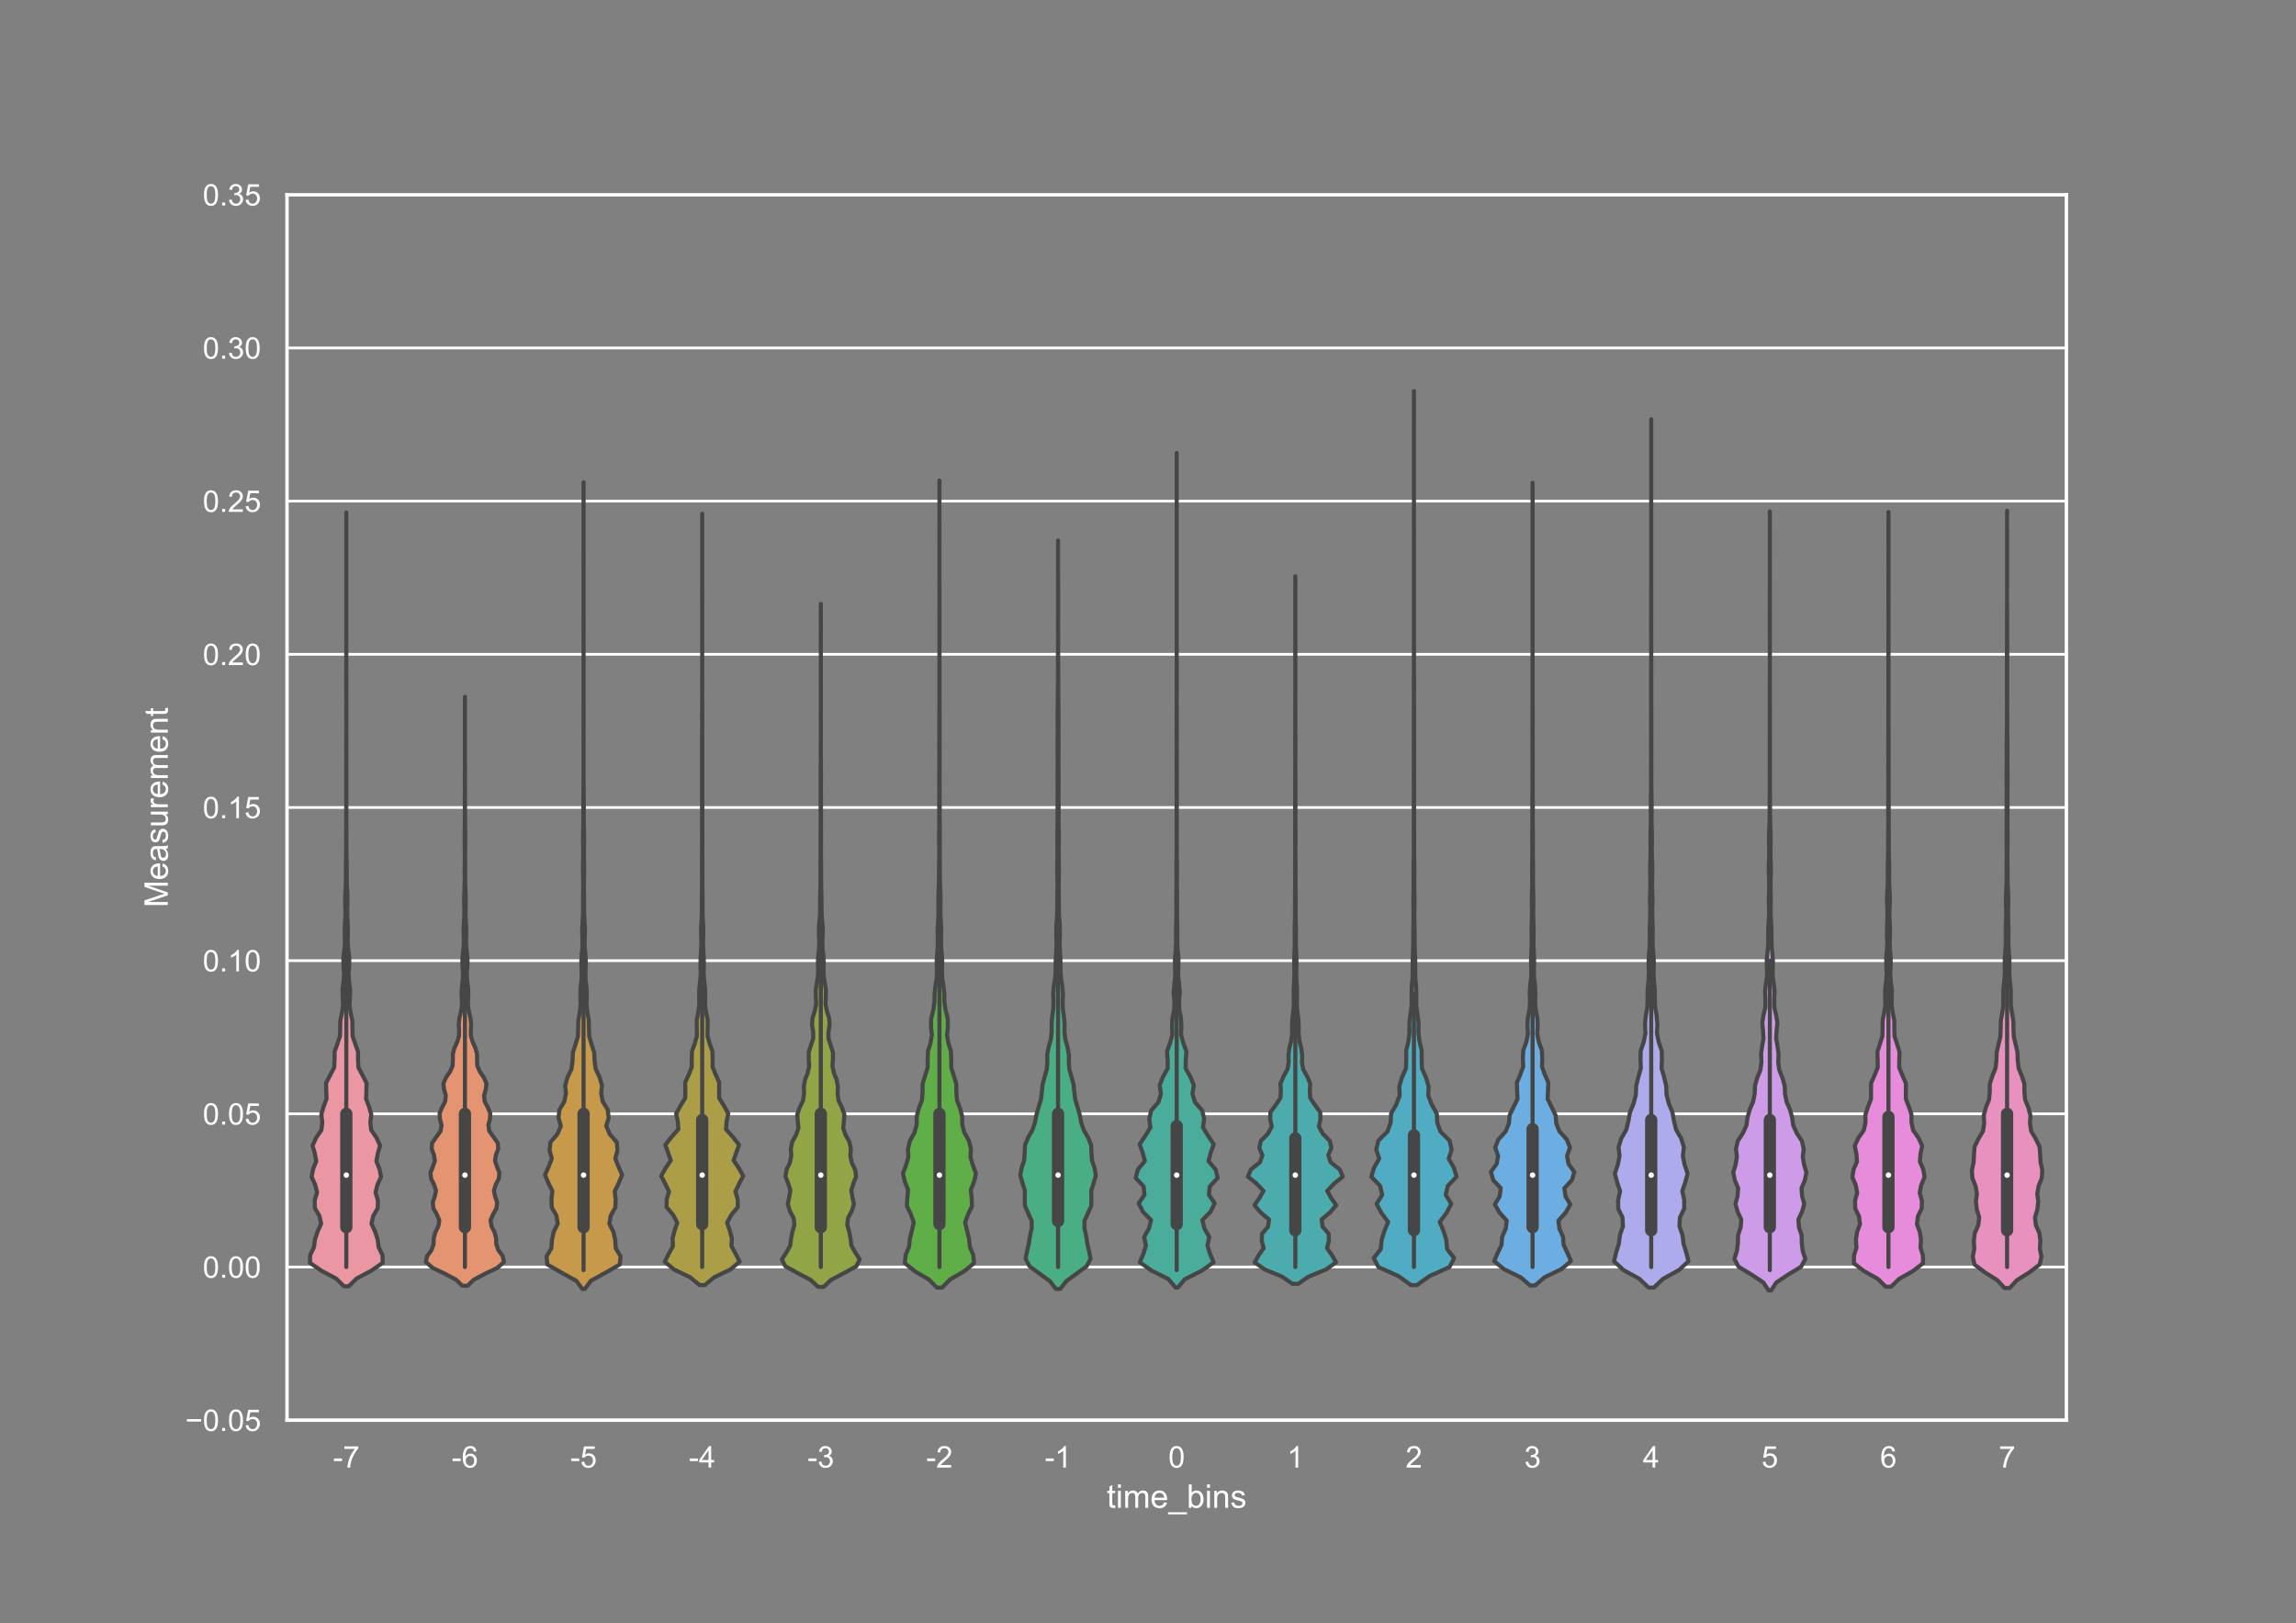 <?xml version="1.0" encoding="utf-8" standalone="no"?>
<!DOCTYPE svg PUBLIC "-//W3C//DTD SVG 1.1//EN"
  "http://www.w3.org/Graphics/SVG/1.1/DTD/svg11.dtd">
<!-- Created with matplotlib (https://matplotlib.org/) -->
<svg height="595.44pt" version="1.1" viewBox="0 0 842.4 595.44" width="842.4pt" xmlns="http://www.w3.org/2000/svg" xmlns:xlink="http://www.w3.org/1999/xlink">
 <rect x="0" y="0" width="842.4" height="595.44" fill="#808080" stroke="none"/>
 <defs>
  <style type="text/css">
*{stroke-linecap:butt;stroke-linejoin:round;}
  </style>
 </defs>
 <g id="figure_1">
  <g id="patch_1">
   <path d="M 0 595.44 
L 842.4 595.44 
L 842.4 0 
L 0 0 
z
" style="fill:none;"/>
  </g>
  <g id="axes_1">
   <g id="patch_2">
    <path d="M 105.3 521.01 
L 758.16 521.01 
L 758.16 71.453 
L 105.3 71.453 
z
" style="fill:none;"/>
   </g>
   <g id="matplotlib.axis_1">
    <g id="xtick_1">
     <g id="text_1">
      <!-- -7 -->
      <defs>
       <path d="M 3.172 21.484 
L 3.172 30.328 
L 30.172 30.328 
L 30.172 21.484 
z
" id="ArialMT-45"/>
       <path d="M 4.734 62.203 
L 4.734 70.656 
L 51.078 70.656 
L 51.078 63.812 
Q 44.234 56.547 37.516 44.484 
Q 30.812 32.422 27.156 19.672 
Q 24.516 10.688 23.781 0 
L 14.75 0 
Q 14.891 8.453 18.062 20.406 
Q 21.234 32.375 27.172 43.484 
Q 33.109 54.594 39.797 62.203 
z
" id="ArialMT-55"/>
      </defs>
      <g style="fill:#ffffff;" transform="translate(122.172 538.384)scale(0.11 -0.11)">
       <use xlink:href="#ArialMT-45"/>
       <use x="33.301" xlink:href="#ArialMT-55"/>
      </g>
     </g>
    </g>
    <g id="xtick_2">
     <g id="text_2">
      <!-- -6 -->
      <defs>
       <path d="M 49.75 54.047 
L 41.016 53.375 
Q 39.844 58.547 37.703 60.891 
Q 34.125 64.656 28.906 64.656 
Q 24.703 64.656 21.531 62.312 
Q 17.391 59.281 14.984 53.469 
Q 12.594 47.656 12.5 36.922 
Q 15.672 41.75 20.266 44.094 
Q 24.859 46.438 29.891 46.438 
Q 38.672 46.438 44.844 39.969 
Q 51.031 33.5 51.031 23.25 
Q 51.031 16.5 48.125 10.719 
Q 45.219 4.938 40.141 1.859 
Q 35.062 -1.219 28.609 -1.219 
Q 17.625 -1.219 10.688 6.859 
Q 3.766 14.938 3.766 33.5 
Q 3.766 54.25 11.422 63.672 
Q 18.109 71.875 29.438 71.875 
Q 37.891 71.875 43.281 67.141 
Q 48.688 62.406 49.75 54.047 
z
M 13.875 23.188 
Q 13.875 18.656 15.797 14.5 
Q 17.719 10.359 21.188 8.172 
Q 24.656 6 28.469 6 
Q 34.031 6 38.031 10.484 
Q 42.047 14.984 42.047 22.703 
Q 42.047 30.125 38.078 34.391 
Q 34.125 38.672 28.125 38.672 
Q 22.172 38.672 18.016 34.391 
Q 13.875 30.125 13.875 23.188 
z
" id="ArialMT-54"/>
      </defs>
      <g style="fill:#ffffff;" transform="translate(165.696 538.384)scale(0.11 -0.11)">
       <use xlink:href="#ArialMT-45"/>
       <use x="33.301" xlink:href="#ArialMT-54"/>
      </g>
     </g>
    </g>
    <g id="xtick_3">
     <g id="text_3">
      <!-- -5 -->
      <defs>
       <path d="M 4.156 18.75 
L 13.375 19.531 
Q 14.406 12.797 18.141 9.391 
Q 21.875 6 27.156 6 
Q 33.5 6 37.891 10.781 
Q 42.281 15.578 42.281 23.484 
Q 42.281 31 38.062 35.344 
Q 33.844 39.703 27 39.703 
Q 22.75 39.703 19.328 37.766 
Q 15.922 35.844 13.969 32.766 
L 5.719 33.844 
L 12.641 70.609 
L 48.25 70.609 
L 48.25 62.203 
L 19.672 62.203 
L 15.828 42.969 
Q 22.266 47.469 29.344 47.469 
Q 38.719 47.469 45.156 40.969 
Q 51.609 34.469 51.609 24.266 
Q 51.609 14.547 45.953 7.469 
Q 39.062 -1.219 27.156 -1.219 
Q 17.391 -1.219 11.203 4.25 
Q 5.031 9.719 4.156 18.75 
z
" id="ArialMT-53"/>
      </defs>
      <g style="fill:#ffffff;" transform="translate(209.22 538.384)scale(0.11 -0.11)">
       <use xlink:href="#ArialMT-45"/>
       <use x="33.301" xlink:href="#ArialMT-53"/>
      </g>
     </g>
    </g>
    <g id="xtick_4">
     <g id="text_4">
      <!-- -4 -->
      <defs>
       <path d="M 32.328 0 
L 32.328 17.141 
L 1.266 17.141 
L 1.266 25.203 
L 33.938 71.578 
L 41.109 71.578 
L 41.109 25.203 
L 50.781 25.203 
L 50.781 17.141 
L 41.109 17.141 
L 41.109 0 
z
M 32.328 25.203 
L 32.328 57.469 
L 9.906 25.203 
z
" id="ArialMT-52"/>
      </defs>
      <g style="fill:#ffffff;" transform="translate(252.744 538.384)scale(0.11 -0.11)">
       <use xlink:href="#ArialMT-45"/>
       <use x="33.301" xlink:href="#ArialMT-52"/>
      </g>
     </g>
    </g>
    <g id="xtick_5">
     <g id="text_5">
      <!-- -3 -->
      <defs>
       <path d="M 4.203 18.891 
L 12.984 20.062 
Q 14.5 12.594 18.141 9.297 
Q 21.781 6 27 6 
Q 33.203 6 37.469 10.297 
Q 41.75 14.594 41.75 20.953 
Q 41.75 27 37.797 30.922 
Q 33.844 34.859 27.734 34.859 
Q 25.25 34.859 21.531 33.891 
L 22.516 41.609 
Q 23.391 41.5 23.922 41.5 
Q 29.547 41.5 34.031 44.422 
Q 38.531 47.359 38.531 53.469 
Q 38.531 58.297 35.25 61.469 
Q 31.984 64.656 26.812 64.656 
Q 21.688 64.656 18.266 61.422 
Q 14.844 58.203 13.875 51.766 
L 5.078 53.328 
Q 6.688 62.156 12.391 67.016 
Q 18.109 71.875 26.609 71.875 
Q 32.469 71.875 37.391 69.359 
Q 42.328 66.844 44.938 62.5 
Q 47.562 58.156 47.562 53.266 
Q 47.562 48.641 45.062 44.828 
Q 42.578 41.016 37.703 38.766 
Q 44.047 37.312 47.562 32.688 
Q 51.078 28.078 51.078 21.141 
Q 51.078 11.766 44.234 5.25 
Q 37.406 -1.266 26.953 -1.266 
Q 17.531 -1.266 11.297 4.344 
Q 5.078 9.969 4.203 18.891 
z
" id="ArialMT-51"/>
      </defs>
      <g style="fill:#ffffff;" transform="translate(296.268 538.384)scale(0.11 -0.11)">
       <use xlink:href="#ArialMT-45"/>
       <use x="33.301" xlink:href="#ArialMT-51"/>
      </g>
     </g>
    </g>
    <g id="xtick_6">
     <g id="text_6">
      <!-- -2 -->
      <defs>
       <path d="M 50.344 8.453 
L 50.344 0 
L 3.031 0 
Q 2.938 3.172 4.047 6.109 
Q 5.859 10.938 9.828 15.625 
Q 13.812 20.312 21.344 26.469 
Q 33.016 36.031 37.109 41.625 
Q 41.219 47.219 41.219 52.203 
Q 41.219 57.422 37.469 61 
Q 33.734 64.594 27.734 64.594 
Q 21.391 64.594 17.578 60.781 
Q 13.766 56.984 13.719 50.25 
L 4.688 51.172 
Q 5.609 61.281 11.656 66.578 
Q 17.719 71.875 27.938 71.875 
Q 38.234 71.875 44.234 66.156 
Q 50.25 60.453 50.25 52 
Q 50.25 47.703 48.484 43.547 
Q 46.734 39.406 42.656 34.812 
Q 38.578 30.219 29.109 22.219 
Q 21.188 15.578 18.938 13.203 
Q 16.703 10.844 15.234 8.453 
z
" id="ArialMT-50"/>
      </defs>
      <g style="fill:#ffffff;" transform="translate(339.792 538.384)scale(0.11 -0.11)">
       <use xlink:href="#ArialMT-45"/>
       <use x="33.301" xlink:href="#ArialMT-50"/>
      </g>
     </g>
    </g>
    <g id="xtick_7">
     <g id="text_7">
      <!-- -1 -->
      <defs>
       <path d="M 37.25 0 
L 28.469 0 
L 28.469 56 
Q 25.297 52.984 20.141 49.953 
Q 14.984 46.922 10.891 45.406 
L 10.891 53.906 
Q 18.266 57.375 23.781 62.297 
Q 29.297 67.234 31.594 71.875 
L 37.25 71.875 
z
" id="ArialMT-49"/>
      </defs>
      <g style="fill:#ffffff;" transform="translate(383.316 538.384)scale(0.11 -0.11)">
       <use xlink:href="#ArialMT-45"/>
       <use x="33.301" xlink:href="#ArialMT-49"/>
      </g>
     </g>
    </g>
    <g id="xtick_8">
     <g id="text_8">
      <!-- 0 -->
      <defs>
       <path d="M 4.156 35.297 
Q 4.156 48 6.766 55.734 
Q 9.375 63.484 14.516 67.672 
Q 19.672 71.875 27.484 71.875 
Q 33.25 71.875 37.594 69.547 
Q 41.938 67.234 44.766 62.859 
Q 47.609 58.5 49.219 52.219 
Q 50.828 45.953 50.828 35.297 
Q 50.828 22.703 48.234 14.969 
Q 45.656 7.234 40.5 3 
Q 35.359 -1.219 27.484 -1.219 
Q 17.141 -1.219 11.234 6.203 
Q 4.156 15.141 4.156 35.297 
z
M 13.188 35.297 
Q 13.188 17.672 17.312 11.828 
Q 21.438 6 27.484 6 
Q 33.547 6 37.672 11.859 
Q 41.797 17.719 41.797 35.297 
Q 41.797 52.984 37.672 58.781 
Q 33.547 64.594 27.391 64.594 
Q 21.344 64.594 17.719 59.469 
Q 13.188 52.938 13.188 35.297 
z
" id="ArialMT-48"/>
      </defs>
      <g style="fill:#ffffff;" transform="translate(428.671 538.384)scale(0.11 -0.11)">
       <use xlink:href="#ArialMT-48"/>
      </g>
     </g>
    </g>
    <g id="xtick_9">
     <g id="text_9">
      <!-- 1 -->
      <g style="fill:#ffffff;" transform="translate(472.195 538.384)scale(0.11 -0.11)">
       <use xlink:href="#ArialMT-49"/>
      </g>
     </g>
    </g>
    <g id="xtick_10">
     <g id="text_10">
      <!-- 2 -->
      <g style="fill:#ffffff;" transform="translate(515.719 538.384)scale(0.11 -0.11)">
       <use xlink:href="#ArialMT-50"/>
      </g>
     </g>
    </g>
    <g id="xtick_11">
     <g id="text_11">
      <!-- 3 -->
      <g style="fill:#ffffff;" transform="translate(559.243 538.384)scale(0.11 -0.11)">
       <use xlink:href="#ArialMT-51"/>
      </g>
     </g>
    </g>
    <g id="xtick_12">
     <g id="text_12">
      <!-- 4 -->
      <g style="fill:#ffffff;" transform="translate(602.767 538.384)scale(0.11 -0.11)">
       <use xlink:href="#ArialMT-52"/>
      </g>
     </g>
    </g>
    <g id="xtick_13">
     <g id="text_13">
      <!-- 5 -->
      <g style="fill:#ffffff;" transform="translate(646.291 538.384)scale(0.11 -0.11)">
       <use xlink:href="#ArialMT-53"/>
      </g>
     </g>
    </g>
    <g id="xtick_14">
     <g id="text_14">
      <!-- 6 -->
      <g style="fill:#ffffff;" transform="translate(689.815 538.384)scale(0.11 -0.11)">
       <use xlink:href="#ArialMT-54"/>
      </g>
     </g>
    </g>
    <g id="xtick_15">
     <g id="text_15">
      <!-- 7 -->
      <g style="fill:#ffffff;" transform="translate(733.339 538.384)scale(0.11 -0.11)">
       <use xlink:href="#ArialMT-55"/>
      </g>
     </g>
    </g>
    <g id="text_16">
     <!-- time_bins -->
     <defs>
      <path d="M 25.781 7.859 
L 27.047 0.094 
Q 23.344 -0.688 20.406 -0.688 
Q 15.625 -0.688 12.984 0.828 
Q 10.359 2.344 9.281 4.812 
Q 8.203 7.281 8.203 15.188 
L 8.203 45.016 
L 1.766 45.016 
L 1.766 51.859 
L 8.203 51.859 
L 8.203 64.703 
L 16.938 69.969 
L 16.938 51.859 
L 25.781 51.859 
L 25.781 45.016 
L 16.938 45.016 
L 16.938 14.703 
Q 16.938 10.938 17.406 9.859 
Q 17.875 8.797 18.922 8.156 
Q 19.969 7.516 21.922 7.516 
Q 23.391 7.516 25.781 7.859 
z
" id="ArialMT-116"/>
      <path d="M 6.641 61.469 
L 6.641 71.578 
L 15.438 71.578 
L 15.438 61.469 
z
M 6.641 0 
L 6.641 51.859 
L 15.438 51.859 
L 15.438 0 
z
" id="ArialMT-105"/>
      <path d="M 6.594 0 
L 6.594 51.859 
L 14.453 51.859 
L 14.453 44.578 
Q 16.891 48.391 20.938 50.703 
Q 25 53.031 30.172 53.031 
Q 35.938 53.031 39.625 50.641 
Q 43.312 48.25 44.828 43.953 
Q 50.984 53.031 60.844 53.031 
Q 68.562 53.031 72.703 48.75 
Q 76.859 44.484 76.859 35.594 
L 76.859 0 
L 68.109 0 
L 68.109 32.672 
Q 68.109 37.938 67.25 40.25 
Q 66.406 42.578 64.156 43.984 
Q 61.922 45.406 58.891 45.406 
Q 53.422 45.406 49.797 41.766 
Q 46.188 38.141 46.188 30.125 
L 46.188 0 
L 37.406 0 
L 37.406 33.688 
Q 37.406 39.547 35.25 42.469 
Q 33.109 45.406 28.219 45.406 
Q 24.516 45.406 21.359 43.453 
Q 18.219 41.5 16.797 37.734 
Q 15.375 33.984 15.375 26.906 
L 15.375 0 
z
" id="ArialMT-109"/>
      <path d="M 42.094 16.703 
L 51.172 15.578 
Q 49.031 7.625 43.219 3.219 
Q 37.406 -1.172 28.375 -1.172 
Q 17 -1.172 10.328 5.828 
Q 3.656 12.844 3.656 25.484 
Q 3.656 38.578 10.391 45.797 
Q 17.141 53.031 27.875 53.031 
Q 38.281 53.031 44.875 45.953 
Q 51.469 38.875 51.469 26.031 
Q 51.469 25.25 51.422 23.688 
L 12.75 23.688 
Q 13.234 15.141 17.578 10.594 
Q 21.922 6.062 28.422 6.062 
Q 33.25 6.062 36.672 8.594 
Q 40.094 11.141 42.094 16.703 
z
M 13.234 30.906 
L 42.188 30.906 
Q 41.609 37.453 38.875 40.719 
Q 34.672 45.797 27.984 45.797 
Q 21.922 45.797 17.797 41.75 
Q 13.672 37.703 13.234 30.906 
z
" id="ArialMT-101"/>
      <path d="M -1.516 -19.875 
L -1.516 -13.531 
L 56.734 -13.531 
L 56.734 -19.875 
z
" id="ArialMT-95"/>
      <path d="M 14.703 0 
L 6.547 0 
L 6.547 71.578 
L 15.328 71.578 
L 15.328 46.047 
Q 20.906 53.031 29.547 53.031 
Q 34.328 53.031 38.594 51.094 
Q 42.875 49.172 45.625 45.672 
Q 48.391 42.188 49.953 37.25 
Q 51.516 32.328 51.516 26.703 
Q 51.516 13.375 44.922 6.094 
Q 38.328 -1.172 29.109 -1.172 
Q 19.922 -1.172 14.703 6.5 
z
M 14.594 26.312 
Q 14.594 17 17.141 12.844 
Q 21.297 6.062 28.375 6.062 
Q 34.125 6.062 38.328 11.062 
Q 42.531 16.062 42.531 25.984 
Q 42.531 36.141 38.5 40.969 
Q 34.469 45.797 28.766 45.797 
Q 23 45.797 18.797 40.797 
Q 14.594 35.797 14.594 26.312 
z
" id="ArialMT-98"/>
      <path d="M 6.594 0 
L 6.594 51.859 
L 14.5 51.859 
L 14.5 44.484 
Q 20.219 53.031 31 53.031 
Q 35.688 53.031 39.625 51.344 
Q 43.562 49.656 45.516 46.922 
Q 47.469 44.188 48.25 40.438 
Q 48.734 37.984 48.734 31.891 
L 48.734 0 
L 39.938 0 
L 39.938 31.547 
Q 39.938 36.922 38.906 39.578 
Q 37.891 42.234 35.281 43.812 
Q 32.672 45.406 29.156 45.406 
Q 23.531 45.406 19.453 41.844 
Q 15.375 38.281 15.375 28.328 
L 15.375 0 
z
" id="ArialMT-110"/>
      <path d="M 3.078 15.484 
L 11.766 16.844 
Q 12.5 11.625 15.844 8.844 
Q 19.188 6.062 25.203 6.062 
Q 31.25 6.062 34.172 8.516 
Q 37.109 10.984 37.109 14.312 
Q 37.109 17.281 34.516 19 
Q 32.719 20.172 25.531 21.969 
Q 15.875 24.422 12.141 26.203 
Q 8.406 27.984 6.469 31.125 
Q 4.547 34.281 4.547 38.094 
Q 4.547 41.547 6.125 44.5 
Q 7.719 47.469 10.453 49.422 
Q 12.5 50.922 16.031 51.969 
Q 19.578 53.031 23.641 53.031 
Q 29.734 53.031 34.344 51.266 
Q 38.969 49.516 41.156 46.5 
Q 43.359 43.5 44.188 38.484 
L 35.594 37.312 
Q 35.016 41.312 32.203 43.547 
Q 29.391 45.797 24.266 45.797 
Q 18.219 45.797 15.625 43.797 
Q 13.031 41.797 13.031 39.109 
Q 13.031 37.406 14.109 36.031 
Q 15.188 34.625 17.484 33.688 
Q 18.797 33.203 25.25 31.453 
Q 34.578 28.953 38.25 27.359 
Q 41.938 25.781 44.031 22.75 
Q 46.141 19.734 46.141 15.234 
Q 46.141 10.844 43.578 6.953 
Q 41.016 3.078 36.172 0.953 
Q 31.344 -1.172 25.25 -1.172 
Q 15.141 -1.172 9.844 3.031 
Q 4.547 7.234 3.078 15.484 
z
" id="ArialMT-115"/>
     </defs>
     <g style="fill:#ffffff;" transform="translate(406.053 553.159)scale(0.12 -0.12)">
      <use xlink:href="#ArialMT-116"/>
      <use x="27.783" xlink:href="#ArialMT-105"/>
      <use x="50" xlink:href="#ArialMT-109"/>
      <use x="133.301" xlink:href="#ArialMT-101"/>
      <use x="188.916" xlink:href="#ArialMT-95"/>
      <use x="244.531" xlink:href="#ArialMT-98"/>
      <use x="300.146" xlink:href="#ArialMT-105"/>
      <use x="322.363" xlink:href="#ArialMT-110"/>
      <use x="377.979" xlink:href="#ArialMT-115"/>
     </g>
    </g>
   </g>
   <g id="matplotlib.axis_2">
    <g id="ytick_1">
     <g id="line2d_1">
      <path clip-path="url(#pfd37c350db)" d="M 105.3 521.01 
L 758.16 521.01 
" style="fill:none;stroke:#ffffff;stroke-linecap:round;"/>
     </g>
     <g id="text_17">
      <!-- −0.05 -->
      <defs>
       <path d="M 52.828 31.203 
L 5.562 31.203 
L 5.562 39.406 
L 52.828 39.406 
z
" id="ArialMT-8722"/>
       <path d="M 9.078 0 
L 9.078 10.016 
L 19.094 10.016 
L 19.094 0 
z
" id="ArialMT-46"/>
      </defs>
      <g style="fill:#ffffff;" transform="translate(67.968 524.947)scale(0.11 -0.11)">
       <use xlink:href="#ArialMT-8722"/>
       <use x="58.398" xlink:href="#ArialMT-48"/>
       <use x="114.014" xlink:href="#ArialMT-46"/>
       <use x="141.797" xlink:href="#ArialMT-48"/>
       <use x="197.412" xlink:href="#ArialMT-53"/>
      </g>
     </g>
    </g>
    <g id="ytick_2">
     <g id="line2d_2">
      <path clip-path="url(#pfd37c350db)" d="M 105.3 464.815 
L 758.16 464.815 
" style="fill:none;stroke:#ffffff;stroke-linecap:round;"/>
     </g>
     <g id="text_18">
      <!-- 0.00 -->
      <g style="fill:#ffffff;" transform="translate(74.393 468.752)scale(0.11 -0.11)">
       <use xlink:href="#ArialMT-48"/>
       <use x="55.615" xlink:href="#ArialMT-46"/>
       <use x="83.398" xlink:href="#ArialMT-48"/>
       <use x="139.014" xlink:href="#ArialMT-48"/>
      </g>
     </g>
    </g>
    <g id="ytick_3">
     <g id="line2d_3">
      <path clip-path="url(#pfd37c350db)" d="M 105.3 408.621 
L 758.16 408.621 
" style="fill:none;stroke:#ffffff;stroke-linecap:round;"/>
     </g>
     <g id="text_19">
      <!-- 0.05 -->
      <g style="fill:#ffffff;" transform="translate(74.393 412.557)scale(0.11 -0.11)">
       <use xlink:href="#ArialMT-48"/>
       <use x="55.615" xlink:href="#ArialMT-46"/>
       <use x="83.398" xlink:href="#ArialMT-48"/>
       <use x="139.014" xlink:href="#ArialMT-53"/>
      </g>
     </g>
    </g>
    <g id="ytick_4">
     <g id="line2d_4">
      <path clip-path="url(#pfd37c350db)" d="M 105.3 352.426 
L 758.16 352.426 
" style="fill:none;stroke:#ffffff;stroke-linecap:round;"/>
     </g>
     <g id="text_20">
      <!-- 0.10 -->
      <g style="fill:#ffffff;" transform="translate(74.393 356.363)scale(0.11 -0.11)">
       <use xlink:href="#ArialMT-48"/>
       <use x="55.615" xlink:href="#ArialMT-46"/>
       <use x="83.398" xlink:href="#ArialMT-49"/>
       <use x="139.014" xlink:href="#ArialMT-48"/>
      </g>
     </g>
    </g>
    <g id="ytick_5">
     <g id="line2d_5">
      <path clip-path="url(#pfd37c350db)" d="M 105.3 296.231 
L 758.16 296.231 
" style="fill:none;stroke:#ffffff;stroke-linecap:round;"/>
     </g>
     <g id="text_21">
      <!-- 0.15 -->
      <g style="fill:#ffffff;" transform="translate(74.393 300.168)scale(0.11 -0.11)">
       <use xlink:href="#ArialMT-48"/>
       <use x="55.615" xlink:href="#ArialMT-46"/>
       <use x="83.398" xlink:href="#ArialMT-49"/>
       <use x="139.014" xlink:href="#ArialMT-53"/>
      </g>
     </g>
    </g>
    <g id="ytick_6">
     <g id="line2d_6">
      <path clip-path="url(#pfd37c350db)" d="M 105.3 240.037 
L 758.16 240.037 
" style="fill:none;stroke:#ffffff;stroke-linecap:round;"/>
     </g>
     <g id="text_22">
      <!-- 0.20 -->
      <g style="fill:#ffffff;" transform="translate(74.393 243.974)scale(0.11 -0.11)">
       <use xlink:href="#ArialMT-48"/>
       <use x="55.615" xlink:href="#ArialMT-46"/>
       <use x="83.398" xlink:href="#ArialMT-50"/>
       <use x="139.014" xlink:href="#ArialMT-48"/>
      </g>
     </g>
    </g>
    <g id="ytick_7">
     <g id="line2d_7">
      <path clip-path="url(#pfd37c350db)" d="M 105.3 183.842 
L 758.16 183.842 
" style="fill:none;stroke:#ffffff;stroke-linecap:round;"/>
     </g>
     <g id="text_23">
      <!-- 0.25 -->
      <g style="fill:#ffffff;" transform="translate(74.393 187.779)scale(0.11 -0.11)">
       <use xlink:href="#ArialMT-48"/>
       <use x="55.615" xlink:href="#ArialMT-46"/>
       <use x="83.398" xlink:href="#ArialMT-50"/>
       <use x="139.014" xlink:href="#ArialMT-53"/>
      </g>
     </g>
    </g>
    <g id="ytick_8">
     <g id="line2d_8">
      <path clip-path="url(#pfd37c350db)" d="M 105.3 127.647 
L 758.16 127.647 
" style="fill:none;stroke:#ffffff;stroke-linecap:round;"/>
     </g>
     <g id="text_24">
      <!-- 0.30 -->
      <g style="fill:#ffffff;" transform="translate(74.393 131.584)scale(0.11 -0.11)">
       <use xlink:href="#ArialMT-48"/>
       <use x="55.615" xlink:href="#ArialMT-46"/>
       <use x="83.398" xlink:href="#ArialMT-51"/>
       <use x="139.014" xlink:href="#ArialMT-48"/>
      </g>
     </g>
    </g>
    <g id="ytick_9">
     <g id="line2d_9">
      <path clip-path="url(#pfd37c350db)" d="M 105.3 71.453 
L 758.16 71.453 
" style="fill:none;stroke:#ffffff;stroke-linecap:round;"/>
     </g>
     <g id="text_25">
      <!-- 0.35 -->
      <g style="fill:#ffffff;" transform="translate(74.393 75.39)scale(0.11 -0.11)">
       <use xlink:href="#ArialMT-48"/>
       <use x="55.615" xlink:href="#ArialMT-46"/>
       <use x="83.398" xlink:href="#ArialMT-51"/>
       <use x="139.014" xlink:href="#ArialMT-53"/>
      </g>
     </g>
    </g>
    <g id="text_26">
     <!-- Measurement -->
     <defs>
      <path d="M 7.422 0 
L 7.422 71.578 
L 21.688 71.578 
L 38.625 20.906 
Q 40.969 13.812 42.047 10.297 
Q 43.266 14.203 45.844 21.781 
L 62.984 71.578 
L 75.734 71.578 
L 75.734 0 
L 66.609 0 
L 66.609 59.906 
L 45.797 0 
L 37.25 0 
L 16.547 60.938 
L 16.547 0 
z
" id="ArialMT-77"/>
      <path d="M 40.438 6.391 
Q 35.547 2.25 31.031 0.531 
Q 26.516 -1.172 21.344 -1.172 
Q 12.797 -1.172 8.203 3 
Q 3.609 7.172 3.609 13.672 
Q 3.609 17.484 5.344 20.625 
Q 7.078 23.781 9.891 25.688 
Q 12.703 27.594 16.219 28.562 
Q 18.797 29.25 24.031 29.891 
Q 34.672 31.156 39.703 32.906 
Q 39.75 34.719 39.75 35.203 
Q 39.75 40.578 37.25 42.781 
Q 33.891 45.75 27.25 45.75 
Q 21.047 45.75 18.094 43.578 
Q 15.141 41.406 13.719 35.891 
L 5.125 37.062 
Q 6.297 42.578 8.984 45.969 
Q 11.672 49.359 16.75 51.188 
Q 21.828 53.031 28.516 53.031 
Q 35.156 53.031 39.297 51.469 
Q 43.453 49.906 45.406 47.531 
Q 47.359 45.172 48.141 41.547 
Q 48.578 39.312 48.578 33.453 
L 48.578 21.734 
Q 48.578 9.469 49.141 6.219 
Q 49.703 2.984 51.375 0 
L 42.188 0 
Q 40.828 2.734 40.438 6.391 
z
M 39.703 26.031 
Q 34.906 24.078 25.344 22.703 
Q 19.922 21.922 17.672 20.938 
Q 15.438 19.969 14.203 18.094 
Q 12.984 16.219 12.984 13.922 
Q 12.984 10.406 15.641 8.062 
Q 18.312 5.719 23.438 5.719 
Q 28.516 5.719 32.469 7.938 
Q 36.422 10.156 38.281 14.016 
Q 39.703 17 39.703 22.797 
z
" id="ArialMT-97"/>
      <path d="M 40.578 0 
L 40.578 7.625 
Q 34.516 -1.172 24.125 -1.172 
Q 19.531 -1.172 15.547 0.578 
Q 11.578 2.344 9.641 5 
Q 7.719 7.672 6.938 11.531 
Q 6.391 14.109 6.391 19.734 
L 6.391 51.859 
L 15.188 51.859 
L 15.188 23.094 
Q 15.188 16.219 15.719 13.812 
Q 16.547 10.359 19.234 8.375 
Q 21.922 6.391 25.875 6.391 
Q 29.828 6.391 33.297 8.422 
Q 36.766 10.453 38.203 13.938 
Q 39.656 17.438 39.656 24.078 
L 39.656 51.859 
L 48.438 51.859 
L 48.438 0 
z
" id="ArialMT-117"/>
      <path d="M 6.5 0 
L 6.5 51.859 
L 14.406 51.859 
L 14.406 44 
Q 17.438 49.516 20 51.266 
Q 22.562 53.031 25.641 53.031 
Q 30.078 53.031 34.672 50.203 
L 31.641 42.047 
Q 28.422 43.953 25.203 43.953 
Q 22.312 43.953 20.016 42.219 
Q 17.719 40.484 16.75 37.406 
Q 15.281 32.719 15.281 27.156 
L 15.281 0 
z
" id="ArialMT-114"/>
     </defs>
     <g style="fill:#ffffff;" transform="translate(61.583 332.911)rotate(-90)scale(0.12 -0.12)">
      <use xlink:href="#ArialMT-77"/>
      <use x="83.301" xlink:href="#ArialMT-101"/>
      <use x="138.916" xlink:href="#ArialMT-97"/>
      <use x="194.531" xlink:href="#ArialMT-115"/>
      <use x="244.531" xlink:href="#ArialMT-117"/>
      <use x="300.146" xlink:href="#ArialMT-114"/>
      <use x="333.447" xlink:href="#ArialMT-101"/>
      <use x="389.062" xlink:href="#ArialMT-109"/>
      <use x="472.363" xlink:href="#ArialMT-101"/>
      <use x="527.979" xlink:href="#ArialMT-110"/>
      <use x="583.594" xlink:href="#ArialMT-116"/>
     </g>
    </g>
   </g>
   <g id="PolyCollection_1">
    <defs>
     <path d="M 127.944 -123.558 
L 126.18 -123.558 
L 123.266 -126.426 
L 117.862 -129.293 
L 113.715 -132.16 
L 113.787 -135.028 
L 115.203 -137.895 
L 115.568 -140.762 
L 116.513 -143.63 
L 117.815 -146.497 
L 117.201 -149.364 
L 115.516 -152.232 
L 115.466 -155.099 
L 116.339 -157.967 
L 115.631 -160.834 
L 114.327 -163.701 
L 114.879 -166.569 
L 116.033 -169.436 
L 115.494 -172.303 
L 114.684 -175.171 
L 115.982 -178.038 
L 117.938 -180.905 
L 118.239 -183.773 
L 117.9 -186.64 
L 118.74 -189.507 
L 119.813 -192.375 
L 119.689 -195.242 
L 119.637 -198.109 
L 121.11 -200.977 
L 122.622 -203.844 
L 122.762 -206.711 
L 122.755 -209.579 
L 123.767 -212.446 
L 124.744 -215.313 
L 124.823 -218.181 
L 124.864 -221.048 
L 125.48 -223.915 
L 125.898 -226.783 
L 125.718 -229.65 
L 125.667 -232.517 
L 126.069 -235.385 
L 126.257 -238.252 
L 126.01 -241.119 
L 125.968 -243.987 
L 126.341 -246.854 
L 126.57 -249.721 
L 126.489 -252.589 
L 126.493 -255.456 
L 126.682 -258.323 
L 126.741 -261.191 
L 126.633 -264.058 
L 126.649 -266.925 
L 126.821 -269.793 
L 126.916 -272.66 
L 126.903 -275.528 
L 126.915 -278.395 
L 126.976 -281.262 
L 127.008 -284.13 
L 127.004 -286.997 
L 127.011 -289.864 
L 127.032 -292.732 
L 127.036 -295.599 
L 127.031 -298.466 
L 127.036 -301.334 
L 127.045 -304.201 
L 127.042 -307.068 
L 127.034 -309.936 
L 127.039 -312.803 
L 127.05 -315.67 
L 127.051 -318.538 
L 127.048 -321.405 
L 127.051 -324.272 
L 127.056 -327.14 
L 127.055 -330.007 
L 127.054 -332.874 
L 127.055 -335.742 
L 127.055 -338.609 
L 127.049 -341.476 
L 127.045 -344.344 
L 127.05 -347.211 
L 127.056 -350.078 
L 127.057 -352.946 
L 127.056 -355.813 
L 127.058 -358.68 
L 127.059 -361.548 
L 127.057 -364.415 
L 127.057 -367.282 
L 127.058 -370.15 
L 127.059 -373.017 
L 127.057 -375.884 
L 127.057 -378.752 
L 127.059 -381.619 
L 127.061 -384.486 
L 127.062 -387.354 
L 127.062 -390.221 
L 127.061 -393.088 
L 127.059 -395.956 
L 127.057 -398.823 
L 127.057 -401.691 
L 127.059 -404.558 
L 127.061 -407.425 
L 127.063 -407.425 
L 127.063 -407.425 
L 127.065 -404.558 
L 127.067 -401.691 
L 127.067 -398.823 
L 127.065 -395.956 
L 127.063 -393.088 
L 127.062 -390.221 
L 127.062 -387.354 
L 127.063 -384.486 
L 127.065 -381.619 
L 127.067 -378.752 
L 127.067 -375.884 
L 127.065 -373.017 
L 127.066 -370.15 
L 127.067 -367.282 
L 127.067 -364.415 
L 127.065 -361.548 
L 127.066 -358.68 
L 127.068 -355.813 
L 127.067 -352.946 
L 127.068 -350.078 
L 127.074 -347.211 
L 127.079 -344.344 
L 127.075 -341.476 
L 127.069 -338.609 
L 127.069 -335.742 
L 127.07 -332.874 
L 127.069 -330.007 
L 127.068 -327.14 
L 127.073 -324.272 
L 127.076 -321.405 
L 127.073 -318.538 
L 127.074 -315.67 
L 127.085 -312.803 
L 127.09 -309.936 
L 127.082 -307.068 
L 127.079 -304.201 
L 127.088 -301.334 
L 127.093 -298.466 
L 127.088 -295.599 
L 127.092 -292.732 
L 127.113 -289.864 
L 127.12 -286.997 
L 127.116 -284.13 
L 127.148 -281.262 
L 127.209 -278.395 
L 127.221 -275.528 
L 127.208 -272.66 
L 127.303 -269.793 
L 127.475 -266.925 
L 127.491 -264.058 
L 127.383 -261.191 
L 127.442 -258.323 
L 127.631 -255.456 
L 127.635 -252.589 
L 127.554 -249.721 
L 127.783 -246.854 
L 128.156 -243.987 
L 128.114 -241.119 
L 127.867 -238.252 
L 128.055 -235.385 
L 128.457 -232.517 
L 128.406 -229.65 
L 128.226 -226.783 
L 128.644 -223.915 
L 129.26 -221.048 
L 129.301 -218.181 
L 129.38 -215.313 
L 130.357 -212.446 
L 131.369 -209.579 
L 131.362 -206.711 
L 131.502 -203.844 
L 133.014 -200.977 
L 134.487 -198.109 
L 134.435 -195.242 
L 134.311 -192.375 
L 135.384 -189.507 
L 136.224 -186.64 
L 135.885 -183.773 
L 136.186 -180.905 
L 138.142 -178.038 
L 139.44 -175.171 
L 138.63 -172.303 
L 138.091 -169.436 
L 139.245 -166.569 
L 139.797 -163.701 
L 138.493 -160.834 
L 137.785 -157.967 
L 138.658 -155.099 
L 138.608 -152.232 
L 136.923 -149.364 
L 136.309 -146.497 
L 137.611 -143.63 
L 138.556 -140.762 
L 138.921 -137.895 
L 140.337 -135.028 
L 140.409 -132.16 
L 136.262 -129.293 
L 130.858 -126.426 
L 127.944 -123.558 
z
" id="mb8e62af47f" style="stroke:#464646;stroke-width:1.5;"/>
    </defs>
    <g clip-path="url(#pfd37c350db)">
     <use style="fill:#ea96a3;stroke:#464646;stroke-width:1.5;" x="0" xlink:href="#mb8e62af47f" y="595.44"/>
    </g>
   </g>
   <g id="PolyCollection_2">
    <defs>
     <path d="M 171.566 -123.756 
L 169.606 -123.756 
L 167.386 -125.939 
L 163.292 -128.121 
L 158.718 -130.303 
L 156.253 -132.485 
L 156.743 -134.667 
L 158.337 -136.85 
L 159.08 -139.032 
L 159.141 -141.214 
L 159.735 -143.396 
L 160.827 -145.578 
L 161.191 -147.761 
L 160.274 -149.943 
L 159.026 -152.125 
L 158.775 -154.307 
L 159.513 -156.489 
L 159.956 -158.671 
L 159.28 -160.854 
L 158.165 -163.036 
L 157.94 -165.218 
L 158.805 -167.4 
L 159.549 -169.582 
L 159.216 -171.765 
L 158.385 -173.947 
L 158.535 -176.129 
L 160.064 -178.311 
L 161.65 -180.493 
L 162.002 -182.676 
L 161.423 -184.858 
L 161.285 -187.04 
L 162.221 -189.222 
L 163.35 -191.404 
L 163.559 -193.587 
L 162.937 -195.769 
L 162.687 -197.951 
L 163.629 -200.133 
L 165.14 -202.315 
L 166.064 -204.498 
L 166.149 -206.68 
L 166.154 -208.862 
L 166.772 -211.044 
L 167.765 -213.226 
L 168.401 -215.409 
L 168.439 -217.591 
L 168.323 -219.773 
L 168.557 -221.955 
L 169.082 -224.137 
L 169.456 -226.32 
L 169.472 -228.502 
L 169.351 -230.684 
L 169.417 -232.866 
L 169.688 -235.048 
L 169.888 -237.231 
L 169.83 -239.413 
L 169.65 -241.595 
L 169.644 -243.777 
L 169.879 -245.959 
L 170.125 -248.141 
L 170.186 -250.324 
L 170.115 -252.506 
L 170.1 -254.688 
L 170.215 -256.87 
L 170.349 -259.052 
L 170.376 -261.235 
L 170.314 -263.417 
L 170.28 -265.599 
L 170.342 -267.781 
L 170.445 -269.963 
L 170.503 -272.146 
L 170.503 -274.328 
L 170.491 -276.51 
L 170.503 -278.692 
L 170.527 -280.874 
L 170.528 -283.057 
L 170.501 -285.239 
L 170.476 -287.421 
L 170.486 -289.603 
L 170.522 -291.785 
L 170.548 -293.968 
L 170.549 -296.15 
L 170.541 -298.332 
L 170.543 -300.514 
L 170.557 -302.696 
L 170.567 -304.879 
L 170.565 -307.061 
L 170.559 -309.243 
L 170.559 -311.425 
L 170.567 -313.607 
L 170.576 -315.79 
L 170.579 -317.972 
L 170.578 -320.154 
L 170.578 -322.336 
L 170.58 -324.518 
L 170.583 -326.701 
L 170.584 -328.883 
L 170.583 -331.065 
L 170.583 -333.247 
L 170.584 -335.429 
L 170.585 -337.611 
L 170.586 -339.794 
L 170.586 -339.794 
L 170.586 -339.794 
L 170.587 -337.611 
L 170.588 -335.429 
L 170.589 -333.247 
L 170.589 -331.065 
L 170.588 -328.883 
L 170.589 -326.701 
L 170.592 -324.518 
L 170.594 -322.336 
L 170.594 -320.154 
L 170.593 -317.972 
L 170.596 -315.79 
L 170.605 -313.607 
L 170.613 -311.425 
L 170.613 -309.243 
L 170.607 -307.061 
L 170.605 -304.879 
L 170.615 -302.696 
L 170.629 -300.514 
L 170.631 -298.332 
L 170.623 -296.15 
L 170.624 -293.968 
L 170.65 -291.785 
L 170.686 -289.603 
L 170.696 -287.421 
L 170.671 -285.239 
L 170.644 -283.057 
L 170.645 -280.874 
L 170.669 -278.692 
L 170.681 -276.51 
L 170.669 -274.328 
L 170.669 -272.146 
L 170.727 -269.963 
L 170.83 -267.781 
L 170.892 -265.599 
L 170.858 -263.417 
L 170.796 -261.235 
L 170.823 -259.052 
L 170.957 -256.87 
L 171.072 -254.688 
L 171.057 -252.506 
L 170.986 -250.324 
L 171.047 -248.141 
L 171.293 -245.959 
L 171.528 -243.777 
L 171.522 -241.595 
L 171.342 -239.413 
L 171.284 -237.231 
L 171.484 -235.048 
L 171.755 -232.866 
L 171.821 -230.684 
L 171.7 -228.502 
L 171.716 -226.32 
L 172.09 -224.137 
L 172.615 -221.955 
L 172.849 -219.773 
L 172.733 -217.591 
L 172.771 -215.409 
L 173.407 -213.226 
L 174.4 -211.044 
L 175.018 -208.862 
L 175.023 -206.68 
L 175.108 -204.498 
L 176.032 -202.315 
L 177.543 -200.133 
L 178.485 -197.951 
L 178.235 -195.769 
L 177.613 -193.587 
L 177.822 -191.404 
L 178.951 -189.222 
L 179.887 -187.04 
L 179.749 -184.858 
L 179.17 -182.676 
L 179.522 -180.493 
L 181.108 -178.311 
L 182.637 -176.129 
L 182.787 -173.947 
L 181.956 -171.765 
L 181.623 -169.582 
L 182.367 -167.4 
L 183.232 -165.218 
L 183.007 -163.036 
L 181.892 -160.854 
L 181.216 -158.671 
L 181.659 -156.489 
L 182.397 -154.307 
L 182.146 -152.125 
L 180.898 -149.943 
L 179.981 -147.761 
L 180.345 -145.578 
L 181.437 -143.396 
L 182.031 -141.214 
L 182.092 -139.032 
L 182.835 -136.85 
L 184.429 -134.667 
L 184.919 -132.485 
L 182.454 -130.303 
L 177.88 -128.121 
L 173.786 -125.939 
L 171.566 -123.756 
z
" id="md0459dd467" style="stroke:#464646;stroke-width:1.5;"/>
    </defs>
    <g clip-path="url(#pfd37c350db)">
     <use style="fill:#e59471;stroke:#464646;stroke-width:1.5;" x="0" xlink:href="#md0459dd467" y="595.44"/>
    </g>
   </g>
   <g id="PolyCollection_3">
    <defs>
     <path d="M 214.565 -122.58 
L 213.655 -122.58 
L 211.428 -125.569 
L 206.015 -128.558 
L 200.822 -131.548 
L 200.527 -134.537 
L 202.312 -137.526 
L 202.497 -140.516 
L 203.151 -143.505 
L 204.635 -146.494 
L 204.152 -149.483 
L 202.443 -152.473 
L 202.325 -155.462 
L 202.673 -158.451 
L 201.195 -161.44 
L 199.955 -164.43 
L 201.288 -167.419 
L 202.463 -170.408 
L 201.651 -173.398 
L 201.926 -176.387 
L 204.512 -179.376 
L 205.773 -182.365 
L 204.904 -185.355 
L 205.249 -188.344 
L 207.066 -191.333 
L 207.642 -194.323 
L 207.351 -197.312 
L 208.255 -200.301 
L 209.665 -203.29 
L 210.063 -206.28 
L 210.192 -209.269 
L 211.14 -212.258 
L 212.042 -215.248 
L 212.132 -218.237 
L 212.2 -221.226 
L 212.733 -224.215 
L 213.035 -227.205 
L 212.916 -230.194 
L 213.02 -233.183 
L 213.385 -236.173 
L 213.432 -239.162 
L 213.259 -242.151 
L 213.407 -245.14 
L 213.696 -248.13 
L 213.69 -251.119 
L 213.591 -254.108 
L 213.726 -257.098 
L 213.91 -260.087 
L 213.935 -263.076 
L 213.924 -266.065 
L 213.972 -269.055 
L 213.974 -272.044 
L 213.9 -275.033 
L 213.893 -278.023 
L 213.969 -281.012 
L 213.969 -284.001 
L 213.904 -286.99 
L 213.931 -289.98 
L 214.017 -292.969 
L 214.028 -295.958 
L 214.004 -298.948 
L 214.033 -301.937 
L 214.082 -304.926 
L 214.101 -307.915 
L 214.104 -310.905 
L 214.106 -313.894 
L 214.106 -316.883 
L 214.102 -319.872 
L 214.102 -322.862 
L 214.104 -325.851 
L 214.103 -328.84 
L 214.099 -331.83 
L 214.1 -334.819 
L 214.105 -337.808 
L 214.106 -340.797 
L 214.104 -343.787 
L 214.105 -346.776 
L 214.106 -349.765 
L 214.103 -352.755 
L 214.101 -355.744 
L 214.104 -358.733 
L 214.105 -361.722 
L 214.103 -364.712 
L 214.102 -367.701 
L 214.106 -370.69 
L 214.109 -373.68 
L 214.11 -376.669 
L 214.11 -379.658 
L 214.109 -382.647 
L 214.105 -385.637 
L 214.102 -388.626 
L 214.103 -391.615 
L 214.108 -394.605 
L 214.11 -397.594 
L 214.11 -400.583 
L 214.11 -403.572 
L 214.109 -406.562 
L 214.108 -409.551 
L 214.107 -412.54 
L 214.109 -415.53 
L 214.11 -418.519 
L 214.11 -418.519 
L 214.11 -418.519 
L 214.111 -415.53 
L 214.113 -412.54 
L 214.112 -409.551 
L 214.111 -406.562 
L 214.11 -403.572 
L 214.11 -400.583 
L 214.11 -397.594 
L 214.112 -394.605 
L 214.117 -391.615 
L 214.118 -388.626 
L 214.115 -385.637 
L 214.111 -382.647 
L 214.11 -379.658 
L 214.11 -376.669 
L 214.111 -373.68 
L 214.114 -370.69 
L 214.118 -367.701 
L 214.117 -364.712 
L 214.115 -361.722 
L 214.116 -358.733 
L 214.119 -355.744 
L 214.117 -352.755 
L 214.114 -349.765 
L 214.115 -346.776 
L 214.116 -343.787 
L 214.114 -340.797 
L 214.115 -337.808 
L 214.12 -334.819 
L 214.121 -331.83 
L 214.117 -328.84 
L 214.116 -325.851 
L 214.118 -322.862 
L 214.118 -319.872 
L 214.114 -316.883 
L 214.114 -313.894 
L 214.116 -310.905 
L 214.119 -307.915 
L 214.138 -304.926 
L 214.187 -301.937 
L 214.216 -298.948 
L 214.192 -295.958 
L 214.203 -292.969 
L 214.289 -289.98 
L 214.316 -286.99 
L 214.251 -284.001 
L 214.251 -281.012 
L 214.327 -278.023 
L 214.32 -275.033 
L 214.246 -272.044 
L 214.248 -269.055 
L 214.296 -266.065 
L 214.285 -263.076 
L 214.31 -260.087 
L 214.494 -257.098 
L 214.629 -254.108 
L 214.53 -251.119 
L 214.524 -248.13 
L 214.813 -245.14 
L 214.961 -242.151 
L 214.788 -239.162 
L 214.835 -236.173 
L 215.2 -233.183 
L 215.304 -230.194 
L 215.185 -227.205 
L 215.487 -224.215 
L 216.02 -221.226 
L 216.088 -218.237 
L 216.178 -215.248 
L 217.08 -212.258 
L 218.028 -209.269 
L 218.157 -206.28 
L 218.555 -203.29 
L 219.965 -200.301 
L 220.869 -197.312 
L 220.578 -194.323 
L 221.154 -191.333 
L 222.971 -188.344 
L 223.316 -185.355 
L 222.447 -182.365 
L 223.708 -179.376 
L 226.294 -176.387 
L 226.569 -173.398 
L 225.757 -170.408 
L 226.932 -167.419 
L 228.265 -164.43 
L 227.025 -161.44 
L 225.547 -158.451 
L 225.895 -155.462 
L 225.777 -152.473 
L 224.068 -149.483 
L 223.585 -146.494 
L 225.069 -143.505 
L 225.723 -140.516 
L 225.908 -137.526 
L 227.693 -134.537 
L 227.398 -131.548 
L 222.205 -128.558 
L 216.792 -125.569 
L 214.565 -122.58 
z
" id="me90a5fed6f" style="stroke:#464646;stroke-width:1.5;"/>
    </defs>
    <g clip-path="url(#pfd37c350db)">
     <use style="fill:#c6994b;stroke:#464646;stroke-width:1.5;" x="0" xlink:href="#me90a5fed6f" y="595.44"/>
    </g>
   </g>
   <g id="PolyCollection_4">
    <defs>
     <path d="M 258.604 -124 
L 256.664 -124 
L 253.24 -126.859 
L 247.282 -129.717 
L 243.912 -132.576 
L 245.334 -135.434 
L 246.899 -138.292 
L 246.758 -141.151 
L 247.519 -144.009 
L 248.484 -146.868 
L 246.976 -149.726 
L 244.569 -152.584 
L 244.6 -155.443 
L 245.443 -158.301 
L 244.087 -161.16 
L 242.583 -164.018 
L 244.173 -166.877 
L 246.1 -169.735 
L 245.123 -172.593 
L 244.1 -175.452 
L 246.366 -178.31 
L 248.892 -181.169 
L 248.681 -184.027 
L 248.073 -186.885 
L 249.633 -189.744 
L 251.394 -192.602 
L 251.445 -195.461 
L 251.38 -198.319 
L 252.677 -201.178 
L 253.827 -204.036 
L 253.787 -206.894 
L 253.886 -209.753 
L 254.924 -212.611 
L 255.705 -215.47 
L 255.63 -218.328 
L 255.624 -221.186 
L 256.185 -224.045 
L 256.589 -226.903 
L 256.531 -229.762 
L 256.56 -232.62 
L 256.894 -235.478 
L 257.096 -238.337 
L 257.027 -241.195 
L 257.039 -244.054 
L 257.242 -246.912 
L 257.326 -249.771 
L 257.23 -252.629 
L 257.241 -255.487 
L 257.413 -258.346 
L 257.511 -261.204 
L 257.496 -264.063 
L 257.502 -266.921 
L 257.552 -269.779 
L 257.563 -272.638 
L 257.535 -275.496 
L 257.542 -278.355 
L 257.579 -281.213 
L 257.586 -284.071 
L 257.567 -286.93 
L 257.571 -289.788 
L 257.59 -292.647 
L 257.582 -295.505 
L 257.559 -298.364 
L 257.57 -301.222 
L 257.599 -304.08 
L 257.603 -306.939 
L 257.593 -309.797 
L 257.6 -312.656 
L 257.611 -315.514 
L 257.602 -318.372 
L 257.589 -321.231 
L 257.6 -324.089 
L 257.617 -326.948 
L 257.617 -329.806 
L 257.61 -332.665 
L 257.616 -335.523 
L 257.626 -338.381 
L 257.627 -341.24 
L 257.625 -344.098 
L 257.628 -346.957 
L 257.631 -349.815 
L 257.632 -352.673 
L 257.631 -355.532 
L 257.632 -358.39 
L 257.632 -361.249 
L 257.63 -364.107 
L 257.628 -366.965 
L 257.63 -369.824 
L 257.63 -372.682 
L 257.627 -375.541 
L 257.625 -378.399 
L 257.629 -381.258 
L 257.632 -384.116 
L 257.631 -386.974 
L 257.631 -389.833 
L 257.632 -392.691 
L 257.633 -395.55 
L 257.631 -398.408 
L 257.631 -401.266 
L 257.632 -404.125 
L 257.634 -406.983 
L 257.634 -406.983 
L 257.634 -406.983 
L 257.636 -404.125 
L 257.637 -401.266 
L 257.637 -398.408 
L 257.635 -395.55 
L 257.636 -392.691 
L 257.637 -389.833 
L 257.637 -386.974 
L 257.636 -384.116 
L 257.639 -381.258 
L 257.643 -378.399 
L 257.641 -375.541 
L 257.638 -372.682 
L 257.638 -369.824 
L 257.64 -366.965 
L 257.638 -364.107 
L 257.636 -361.249 
L 257.636 -358.39 
L 257.637 -355.532 
L 257.636 -352.673 
L 257.637 -349.815 
L 257.64 -346.957 
L 257.643 -344.098 
L 257.641 -341.24 
L 257.642 -338.381 
L 257.652 -335.523 
L 257.658 -332.665 
L 257.651 -329.806 
L 257.651 -326.948 
L 257.668 -324.089 
L 257.679 -321.231 
L 257.666 -318.372 
L 257.657 -315.514 
L 257.668 -312.656 
L 257.675 -309.797 
L 257.665 -306.939 
L 257.669 -304.08 
L 257.698 -301.222 
L 257.709 -298.364 
L 257.686 -295.505 
L 257.678 -292.647 
L 257.697 -289.788 
L 257.701 -286.93 
L 257.682 -284.071 
L 257.689 -281.213 
L 257.726 -278.355 
L 257.733 -275.496 
L 257.705 -272.638 
L 257.716 -269.779 
L 257.766 -266.921 
L 257.772 -264.063 
L 257.757 -261.204 
L 257.855 -258.346 
L 258.027 -255.487 
L 258.038 -252.629 
L 257.942 -249.771 
L 258.026 -246.912 
L 258.229 -244.054 
L 258.241 -241.195 
L 258.172 -238.337 
L 258.374 -235.478 
L 258.708 -232.62 
L 258.737 -229.762 
L 258.679 -226.903 
L 259.083 -224.045 
L 259.644 -221.186 
L 259.638 -218.328 
L 259.563 -215.47 
L 260.344 -212.611 
L 261.382 -209.753 
L 261.481 -206.894 
L 261.441 -204.036 
L 262.591 -201.178 
L 263.888 -198.319 
L 263.823 -195.461 
L 263.874 -192.602 
L 265.635 -189.744 
L 267.195 -186.885 
L 266.587 -184.027 
L 266.376 -181.169 
L 268.902 -178.31 
L 271.168 -175.452 
L 270.145 -172.593 
L 269.168 -169.735 
L 271.095 -166.877 
L 272.685 -164.018 
L 271.181 -161.16 
L 269.825 -158.301 
L 270.668 -155.443 
L 270.699 -152.584 
L 268.292 -149.726 
L 266.784 -146.868 
L 267.749 -144.009 
L 268.51 -141.151 
L 268.369 -138.292 
L 269.934 -135.434 
L 271.356 -132.576 
L 267.986 -129.717 
L 262.028 -126.859 
L 258.604 -124 
z
" id="ma5e9a6f05b" style="stroke:#464646;stroke-width:1.5;"/>
    </defs>
    <g clip-path="url(#pfd37c350db)">
     <use style="fill:#ab9e47;stroke:#464646;stroke-width:1.5;" x="0" xlink:href="#ma5e9a6f05b" y="595.44"/>
    </g>
   </g>
   <g id="PolyCollection_5">
    <defs>
     <path d="M 302.201 -123.338 
L 300.115 -123.338 
L 297.454 -125.87 
L 292.639 -128.401 
L 288.076 -130.932 
L 286.895 -133.463 
L 288.534 -135.994 
L 289.942 -138.526 
L 290.247 -141.057 
L 290.737 -143.588 
L 291.47 -146.119 
L 291.156 -148.651 
L 289.789 -151.182 
L 289.022 -153.713 
L 289.562 -156.244 
L 289.986 -158.775 
L 289.173 -161.307 
L 288.202 -163.838 
L 288.585 -166.369 
L 289.801 -168.9 
L 290.324 -171.431 
L 290.153 -173.963 
L 290.645 -176.494 
L 292.038 -179.025 
L 292.939 -181.556 
L 292.703 -184.087 
L 292.513 -186.619 
L 293.412 -189.15 
L 294.628 -191.681 
L 295.014 -194.212 
L 294.898 -196.744 
L 295.345 -199.275 
L 296.342 -201.806 
L 296.894 -204.337 
L 296.717 -206.868 
L 296.719 -209.4 
L 297.517 -211.931 
L 298.355 -214.462 
L 298.344 -216.993 
L 297.921 -219.524 
L 298.135 -222.056 
L 298.952 -224.587 
L 299.443 -227.118 
L 299.341 -229.649 
L 299.287 -232.181 
L 299.677 -234.712 
L 300.109 -237.243 
L 300.176 -239.774 
L 300.083 -242.305 
L 300.213 -244.837 
L 300.494 -247.368 
L 300.586 -249.899 
L 300.468 -252.43 
L 300.444 -254.961 
L 300.639 -257.493 
L 300.848 -260.024 
L 300.909 -262.555 
L 300.902 -265.086 
L 300.945 -267.618 
L 301.021 -270.149 
L 301.054 -272.68 
L 301.047 -275.211 
L 301.051 -277.742 
L 301.079 -280.274 
L 301.097 -282.805 
L 301.086 -285.336 
L 301.071 -287.867 
L 301.081 -290.398 
L 301.101 -292.93 
L 301.102 -295.461 
L 301.091 -297.992 
L 301.094 -300.523 
L 301.113 -303.054 
L 301.121 -305.586 
L 301.111 -308.117 
L 301.103 -310.648 
L 301.113 -313.179 
L 301.13 -315.711 
L 301.141 -318.242 
L 301.144 -320.773 
L 301.146 -323.304 
L 301.149 -325.835 
L 301.15 -328.367 
L 301.148 -330.898 
L 301.149 -333.429 
L 301.151 -335.96 
L 301.152 -338.491 
L 301.153 -341.023 
L 301.153 -343.554 
L 301.155 -346.085 
L 301.156 -348.616 
L 301.155 -351.148 
L 301.153 -353.679 
L 301.153 -356.21 
L 301.154 -358.741 
L 301.155 -361.272 
L 301.154 -363.804 
L 301.153 -366.335 
L 301.154 -368.866 
L 301.156 -371.397 
L 301.157 -373.928 
L 301.159 -373.928 
L 301.159 -373.928 
L 301.16 -371.397 
L 301.162 -368.866 
L 301.163 -366.335 
L 301.162 -363.804 
L 301.161 -361.272 
L 301.162 -358.741 
L 301.163 -356.21 
L 301.163 -353.679 
L 301.161 -351.148 
L 301.16 -348.616 
L 301.161 -346.085 
L 301.163 -343.554 
L 301.163 -341.023 
L 301.164 -338.491 
L 301.165 -335.96 
L 301.167 -333.429 
L 301.168 -330.898 
L 301.166 -328.367 
L 301.167 -325.835 
L 301.17 -323.304 
L 301.172 -320.773 
L 301.175 -318.242 
L 301.186 -315.711 
L 301.203 -313.179 
L 301.213 -310.648 
L 301.205 -308.117 
L 301.195 -305.586 
L 301.204 -303.054 
L 301.222 -300.523 
L 301.225 -297.992 
L 301.214 -295.461 
L 301.215 -292.93 
L 301.235 -290.398 
L 301.245 -287.867 
L 301.23 -285.336 
L 301.219 -282.805 
L 301.237 -280.274 
L 301.265 -277.742 
L 301.269 -275.211 
L 301.262 -272.68 
L 301.295 -270.149 
L 301.371 -267.618 
L 301.414 -265.086 
L 301.407 -262.555 
L 301.468 -260.024 
L 301.677 -257.493 
L 301.872 -254.961 
L 301.848 -252.43 
L 301.73 -249.899 
L 301.822 -247.368 
L 302.103 -244.837 
L 302.233 -242.305 
L 302.14 -239.774 
L 302.207 -237.243 
L 302.639 -234.712 
L 303.029 -232.181 
L 302.975 -229.649 
L 302.873 -227.118 
L 303.364 -224.587 
L 304.181 -222.056 
L 304.395 -219.524 
L 303.972 -216.993 
L 303.961 -214.462 
L 304.799 -211.931 
L 305.597 -209.4 
L 305.599 -206.868 
L 305.422 -204.337 
L 305.974 -201.806 
L 306.971 -199.275 
L 307.418 -196.744 
L 307.302 -194.212 
L 307.688 -191.681 
L 308.904 -189.15 
L 309.803 -186.619 
L 309.613 -184.087 
L 309.377 -181.556 
L 310.278 -179.025 
L 311.671 -176.494 
L 312.163 -173.963 
L 311.992 -171.431 
L 312.515 -168.9 
L 313.731 -166.369 
L 314.114 -163.838 
L 313.143 -161.307 
L 312.33 -158.775 
L 312.754 -156.244 
L 313.294 -153.713 
L 312.527 -151.182 
L 311.16 -148.651 
L 310.846 -146.119 
L 311.579 -143.588 
L 312.069 -141.057 
L 312.374 -138.526 
L 313.782 -135.994 
L 315.421 -133.463 
L 314.24 -130.932 
L 309.677 -128.401 
L 304.862 -125.87 
L 302.201 -123.338 
z
" id="m8dfa2b8990" style="stroke:#464646;stroke-width:1.5;"/>
    </defs>
    <g clip-path="url(#pfd37c350db)">
     <use style="fill:#91a446;stroke:#464646;stroke-width:1.5;" x="0" xlink:href="#m8dfa2b8990" y="595.44"/>
    </g>
   </g>
   <g id="PolyCollection_6">
    <defs>
     <path d="M 345.651 -123.083 
L 343.713 -123.083 
L 340.757 -126.073 
L 335.613 -129.064 
L 331.993 -132.054 
L 332.271 -135.045 
L 333.522 -138.035 
L 333.83 -141.026 
L 334.572 -144.016 
L 335.26 -147.007 
L 334.183 -149.997 
L 332.728 -152.987 
L 332.891 -155.978 
L 333.155 -158.968 
L 331.967 -161.959 
L 331.282 -164.949 
L 332.401 -167.94 
L 333.28 -170.93 
L 333.136 -173.921 
L 333.837 -176.911 
L 335.524 -179.902 
L 336.33 -182.892 
L 336.346 -185.883 
L 337.125 -188.873 
L 338.264 -191.864 
L 338.487 -194.854 
L 338.503 -197.845 
L 339.435 -200.835 
L 340.365 -203.826 
L 340.362 -206.816 
L 340.483 -209.807 
L 341.393 -212.797 
L 341.899 -215.787 
L 341.575 -218.778 
L 341.641 -221.768 
L 342.403 -224.759 
L 342.857 -227.749 
L 342.887 -230.74 
L 343.202 -233.73 
L 343.692 -236.721 
L 343.769 -239.711 
L 343.651 -242.702 
L 343.841 -245.692 
L 344.095 -248.683 
L 344.065 -251.673 
L 344.014 -254.664 
L 344.186 -257.654 
L 344.327 -260.645 
L 344.282 -263.635 
L 344.278 -266.626 
L 344.412 -269.616 
L 344.509 -272.607 
L 344.518 -275.597 
L 344.541 -278.587 
L 344.582 -281.578 
L 344.571 -284.568 
L 344.537 -287.559 
L 344.555 -290.549 
L 344.596 -293.54 
L 344.597 -296.53 
L 344.588 -299.521 
L 344.609 -302.511 
L 344.626 -305.502 
L 344.619 -308.492 
L 344.62 -311.483 
L 344.637 -314.473 
L 344.637 -317.464 
L 344.619 -320.454 
L 344.62 -323.445 
L 344.636 -326.435 
L 344.638 -329.426 
L 344.631 -332.416 
L 344.641 -335.406 
L 344.657 -338.397 
L 344.661 -341.387 
L 344.659 -344.378 
L 344.664 -347.368 
L 344.67 -350.359 
L 344.671 -353.349 
L 344.671 -356.34 
L 344.674 -359.33 
L 344.674 -362.321 
L 344.672 -365.311 
L 344.673 -368.302 
L 344.674 -371.292 
L 344.673 -374.283 
L 344.673 -377.273 
L 344.675 -380.264 
L 344.678 -383.254 
L 344.679 -386.245 
L 344.679 -389.235 
L 344.679 -392.226 
L 344.678 -395.216 
L 344.675 -398.206 
L 344.674 -401.197 
L 344.677 -404.187 
L 344.678 -407.178 
L 344.677 -410.168 
L 344.677 -413.159 
L 344.679 -416.149 
L 344.681 -419.14 
L 344.683 -419.14 
L 344.683 -419.14 
L 344.685 -416.149 
L 344.687 -413.159 
L 344.687 -410.168 
L 344.686 -407.178 
L 344.687 -404.187 
L 344.69 -401.197 
L 344.689 -398.206 
L 344.686 -395.216 
L 344.685 -392.226 
L 344.685 -389.235 
L 344.685 -386.245 
L 344.686 -383.254 
L 344.689 -380.264 
L 344.691 -377.273 
L 344.691 -374.283 
L 344.69 -371.292 
L 344.691 -368.302 
L 344.692 -365.311 
L 344.69 -362.321 
L 344.69 -359.33 
L 344.693 -356.34 
L 344.693 -353.349 
L 344.694 -350.359 
L 344.7 -347.368 
L 344.705 -344.378 
L 344.703 -341.387 
L 344.707 -338.397 
L 344.723 -335.406 
L 344.733 -332.416 
L 344.726 -329.426 
L 344.728 -326.435 
L 344.744 -323.445 
L 344.745 -320.454 
L 344.727 -317.464 
L 344.727 -314.473 
L 344.744 -311.483 
L 344.745 -308.492 
L 344.738 -305.502 
L 344.755 -302.511 
L 344.776 -299.521 
L 344.767 -296.53 
L 344.768 -293.54 
L 344.809 -290.549 
L 344.827 -287.559 
L 344.793 -284.568 
L 344.782 -281.578 
L 344.823 -278.587 
L 344.846 -275.597 
L 344.855 -272.607 
L 344.952 -269.616 
L 345.086 -266.626 
L 345.082 -263.635 
L 345.037 -260.645 
L 345.178 -257.654 
L 345.35 -254.664 
L 345.299 -251.673 
L 345.269 -248.683 
L 345.523 -245.692 
L 345.713 -242.702 
L 345.595 -239.711 
L 345.672 -236.721 
L 346.162 -233.73 
L 346.477 -230.74 
L 346.507 -227.749 
L 346.961 -224.759 
L 347.723 -221.768 
L 347.789 -218.778 
L 347.465 -215.787 
L 347.971 -212.797 
L 348.881 -209.807 
L 349.002 -206.816 
L 348.999 -203.826 
L 349.929 -200.835 
L 350.861 -197.845 
L 350.877 -194.854 
L 351.1 -191.864 
L 352.239 -188.873 
L 353.018 -185.883 
L 353.034 -182.892 
L 353.84 -179.902 
L 355.527 -176.911 
L 356.228 -173.921 
L 356.084 -170.93 
L 356.963 -167.94 
L 358.082 -164.949 
L 357.397 -161.959 
L 356.209 -158.968 
L 356.473 -155.978 
L 356.636 -152.987 
L 355.181 -149.997 
L 354.104 -147.007 
L 354.792 -144.016 
L 355.534 -141.026 
L 355.842 -138.035 
L 357.093 -135.045 
L 357.371 -132.054 
L 353.751 -129.064 
L 348.607 -126.073 
L 345.651 -123.083 
z
" id="m01f2b0a3cf" style="stroke:#464646;stroke-width:1.5;"/>
    </defs>
    <g clip-path="url(#pfd37c350db)">
     <use style="fill:#60ae47;stroke:#464646;stroke-width:1.5;" x="0" xlink:href="#m01f2b0a3cf" y="595.44"/>
    </g>
   </g>
   <g id="PolyCollection_7">
    <defs>
     <path d="M 389.026 -122.575 
L 387.386 -122.575 
L 385.308 -125.349 
L 381.507 -128.123 
L 377.727 -130.896 
L 376.286 -133.67 
L 376.848 -136.444 
L 377.484 -139.217 
L 377.887 -141.991 
L 378.52 -144.765 
L 378.527 -147.538 
L 377.27 -150.312 
L 376.033 -153.086 
L 375.964 -155.859 
L 376.037 -158.633 
L 375.159 -161.407 
L 374.345 -164.18 
L 374.818 -166.954 
L 375.757 -169.728 
L 375.963 -172.501 
L 376.059 -175.275 
L 377.159 -178.049 
L 378.753 -180.822 
L 379.727 -183.596 
L 380.234 -186.37 
L 381.014 -189.144 
L 381.872 -191.917 
L 382.248 -194.691 
L 382.492 -197.465 
L 383.222 -200.238 
L 384.046 -203.012 
L 384.261 -205.786 
L 384.233 -208.559 
L 384.745 -211.333 
L 385.539 -214.107 
L 385.86 -216.88 
L 385.83 -219.654 
L 386.048 -222.428 
L 386.437 -225.201 
L 386.525 -227.975 
L 386.426 -230.749 
L 386.628 -233.522 
L 387.076 -236.296 
L 387.313 -239.07 
L 387.307 -241.843 
L 387.385 -244.617 
L 387.575 -247.391 
L 387.622 -250.164 
L 387.532 -252.938 
L 387.568 -255.712 
L 387.765 -258.486 
L 387.904 -261.259 
L 387.919 -264.033 
L 387.935 -266.807 
L 387.984 -269.58 
L 387.974 -272.354 
L 387.906 -275.128 
L 387.898 -277.901 
L 387.964 -280.675 
L 387.987 -283.449 
L 387.941 -286.222 
L 387.934 -288.996 
L 387.995 -291.77 
L 388.031 -294.543 
L 388.008 -297.317 
L 388.003 -300.091 
L 388.044 -302.864 
L 388.06 -305.638 
L 388.027 -308.412 
L 388.014 -311.185 
L 388.049 -313.959 
L 388.064 -316.733 
L 388.032 -319.506 
L 388.016 -322.28 
L 388.051 -325.054 
L 388.073 -327.828 
L 388.047 -330.601 
L 388.033 -333.375 
L 388.074 -336.149 
L 388.122 -338.922 
L 388.135 -341.696 
L 388.136 -344.47 
L 388.152 -347.243 
L 388.169 -350.017 
L 388.171 -352.791 
L 388.17 -355.564 
L 388.176 -358.338 
L 388.182 -361.112 
L 388.179 -363.885 
L 388.175 -366.659 
L 388.18 -369.433 
L 388.185 -372.206 
L 388.182 -374.98 
L 388.178 -377.754 
L 388.184 -380.527 
L 388.193 -383.301 
L 388.199 -386.075 
L 388.2 -388.848 
L 388.202 -391.622 
L 388.204 -394.396 
L 388.205 -397.17 
L 388.207 -397.17 
L 388.207 -397.17 
L 388.208 -394.396 
L 388.21 -391.622 
L 388.212 -388.848 
L 388.213 -386.075 
L 388.219 -383.301 
L 388.228 -380.527 
L 388.234 -377.754 
L 388.23 -374.98 
L 388.227 -372.206 
L 388.232 -369.433 
L 388.237 -366.659 
L 388.233 -363.885 
L 388.23 -361.112 
L 388.236 -358.338 
L 388.242 -355.564 
L 388.241 -352.791 
L 388.243 -350.017 
L 388.26 -347.243 
L 388.276 -344.47 
L 388.277 -341.696 
L 388.29 -338.922 
L 388.338 -336.149 
L 388.379 -333.375 
L 388.365 -330.601 
L 388.339 -327.828 
L 388.361 -325.054 
L 388.396 -322.28 
L 388.38 -319.506 
L 388.348 -316.733 
L 388.363 -313.959 
L 388.398 -311.185 
L 388.385 -308.412 
L 388.352 -305.638 
L 388.368 -302.864 
L 388.409 -300.091 
L 388.404 -297.317 
L 388.381 -294.543 
L 388.417 -291.77 
L 388.478 -288.996 
L 388.471 -286.222 
L 388.425 -283.449 
L 388.448 -280.675 
L 388.514 -277.901 
L 388.506 -275.128 
L 388.438 -272.354 
L 388.428 -269.58 
L 388.477 -266.807 
L 388.493 -264.033 
L 388.508 -261.259 
L 388.647 -258.486 
L 388.844 -255.712 
L 388.88 -252.938 
L 388.79 -250.164 
L 388.837 -247.391 
L 389.027 -244.617 
L 389.105 -241.843 
L 389.099 -239.07 
L 389.336 -236.296 
L 389.784 -233.522 
L 389.986 -230.749 
L 389.887 -227.975 
L 389.975 -225.201 
L 390.364 -222.428 
L 390.582 -219.654 
L 390.552 -216.88 
L 390.873 -214.107 
L 391.667 -211.333 
L 392.179 -208.559 
L 392.151 -205.786 
L 392.366 -203.012 
L 393.19 -200.238 
L 393.92 -197.465 
L 394.164 -194.691 
L 394.54 -191.917 
L 395.398 -189.144 
L 396.178 -186.37 
L 396.685 -183.596 
L 397.659 -180.822 
L 399.253 -178.049 
L 400.353 -175.275 
L 400.449 -172.501 
L 400.655 -169.728 
L 401.594 -166.954 
L 402.067 -164.18 
L 401.253 -161.407 
L 400.375 -158.633 
L 400.448 -155.859 
L 400.379 -153.086 
L 399.142 -150.312 
L 397.885 -147.538 
L 397.892 -144.765 
L 398.525 -141.991 
L 398.928 -139.217 
L 399.564 -136.444 
L 400.126 -133.67 
L 398.685 -130.896 
L 394.905 -128.123 
L 391.104 -125.349 
L 389.026 -122.575 
z
" id="m74ef9744ad" style="stroke:#464646;stroke-width:1.5;"/>
    </defs>
    <g clip-path="url(#pfd37c350db)">
     <use style="fill:#49ae83;stroke:#464646;stroke-width:1.5;" x="0" xlink:href="#m74ef9744ad" y="595.44"/>
    </g>
   </g>
   <g id="PolyCollection_8">
    <defs>
     <path d="M 432.161 -123.09 
L 431.299 -123.09 
L 428.715 -126.182 
L 422.525 -129.275 
L 418.201 -132.367 
L 419.502 -135.46 
L 420.453 -138.552 
L 419.783 -141.645 
L 421.535 -144.737 
L 422.329 -147.83 
L 419.295 -150.922 
L 417.799 -154.015 
L 419.904 -157.107 
L 419.592 -160.2 
L 416.686 -163.292 
L 417.454 -166.385 
L 420.039 -169.477 
L 419.241 -172.57 
L 418.137 -175.662 
L 420.204 -178.755 
L 422.088 -181.847 
L 421.664 -184.94 
L 422.356 -188.032 
L 425.031 -191.125 
L 425.96 -194.217 
L 425.46 -197.31 
L 426.702 -200.402 
L 428.449 -203.495 
L 428.406 -206.587 
L 428.163 -209.68 
L 429.287 -212.772 
L 430.143 -215.865 
L 430.011 -218.957 
L 430.175 -222.05 
L 430.795 -225.142 
L 430.858 -228.235 
L 430.599 -231.327 
L 430.862 -234.42 
L 431.215 -237.513 
L 431.132 -240.605 
L 431.085 -243.698 
L 431.362 -246.79 
L 431.525 -249.883 
L 431.479 -252.975 
L 431.512 -256.068 
L 431.621 -259.16 
L 431.62 -262.253 
L 431.577 -265.345 
L 431.626 -268.438 
L 431.673 -271.53 
L 431.641 -274.623 
L 431.628 -277.715 
L 431.678 -280.808 
L 431.702 -283.9 
L 431.69 -286.993 
L 431.697 -290.085 
L 431.712 -293.178 
L 431.698 -296.27 
L 431.683 -299.363 
L 431.701 -302.455 
L 431.713 -305.548 
L 431.7 -308.64 
L 431.698 -311.733 
L 431.713 -314.825 
L 431.711 -317.918 
L 431.696 -321.01 
L 431.704 -324.103 
L 431.72 -327.195 
L 431.72 -330.288 
L 431.718 -333.38 
L 431.723 -336.473 
L 431.725 -339.565 
L 431.722 -342.658 
L 431.722 -345.75 
L 431.726 -348.843 
L 431.726 -351.935 
L 431.724 -355.028 
L 431.726 -358.12 
L 431.728 -361.213 
L 431.727 -364.305 
L 431.727 -367.398 
L 431.728 -370.49 
L 431.728 -373.583 
L 431.727 -376.675 
L 431.727 -379.768 
L 431.729 -382.86 
L 431.728 -385.953 
L 431.727 -389.045 
L 431.728 -392.138 
L 431.729 -395.23 
L 431.727 -398.323 
L 431.727 -401.415 
L 431.728 -404.508 
L 431.728 -407.6 
L 431.727 -410.693 
L 431.727 -413.785 
L 431.729 -416.878 
L 431.728 -419.97 
L 431.727 -423.063 
L 431.728 -426.155 
L 431.73 -429.248 
L 431.73 -429.248 
L 431.73 -429.248 
L 431.732 -426.155 
L 431.733 -423.063 
L 431.732 -419.97 
L 431.731 -416.878 
L 431.733 -413.785 
L 431.733 -410.693 
L 431.732 -407.6 
L 431.732 -404.508 
L 431.733 -401.415 
L 431.733 -398.323 
L 431.731 -395.23 
L 431.732 -392.138 
L 431.733 -389.045 
L 431.732 -385.953 
L 431.731 -382.86 
L 431.733 -379.768 
L 431.733 -376.675 
L 431.732 -373.583 
L 431.732 -370.49 
L 431.733 -367.398 
L 431.733 -364.305 
L 431.732 -361.213 
L 431.734 -358.12 
L 431.736 -355.028 
L 431.734 -351.935 
L 431.734 -348.843 
L 431.738 -345.75 
L 431.738 -342.658 
L 431.735 -339.565 
L 431.737 -336.473 
L 431.742 -333.38 
L 431.74 -330.288 
L 431.74 -327.195 
L 431.756 -324.103 
L 431.764 -321.01 
L 431.749 -317.918 
L 431.747 -314.825 
L 431.762 -311.733 
L 431.76 -308.64 
L 431.747 -305.548 
L 431.759 -302.455 
L 431.777 -299.363 
L 431.762 -296.27 
L 431.748 -293.178 
L 431.763 -290.085 
L 431.77 -286.993 
L 431.758 -283.9 
L 431.782 -280.808 
L 431.832 -277.715 
L 431.819 -274.623 
L 431.787 -271.53 
L 431.834 -268.438 
L 431.883 -265.345 
L 431.84 -262.253 
L 431.839 -259.16 
L 431.948 -256.068 
L 431.981 -252.975 
L 431.935 -249.883 
L 432.098 -246.79 
L 432.375 -243.698 
L 432.328 -240.605 
L 432.245 -237.513 
L 432.598 -234.42 
L 432.861 -231.327 
L 432.602 -228.235 
L 432.665 -225.142 
L 433.285 -222.05 
L 433.449 -218.957 
L 433.317 -215.865 
L 434.173 -212.772 
L 435.297 -209.68 
L 435.054 -206.587 
L 435.011 -203.495 
L 436.758 -200.402 
L 438 -197.31 
L 437.5 -194.217 
L 438.429 -191.125 
L 441.104 -188.032 
L 441.796 -184.94 
L 441.372 -181.847 
L 443.256 -178.755 
L 445.323 -175.662 
L 444.219 -172.57 
L 443.421 -169.477 
L 446.006 -166.385 
L 446.774 -163.292 
L 443.868 -160.2 
L 443.556 -157.107 
L 445.661 -154.015 
L 444.165 -150.922 
L 441.131 -147.83 
L 441.925 -144.737 
L 443.677 -141.645 
L 443.007 -138.552 
L 443.958 -135.46 
L 445.259 -132.367 
L 440.935 -129.275 
L 434.745 -126.182 
L 432.161 -123.09 
z
" id="m899ceef2c6" style="stroke:#464646;stroke-width:1.5;"/>
    </defs>
    <g clip-path="url(#pfd37c350db)">
     <use style="fill:#4aac9b;stroke:#464646;stroke-width:1.5;" x="0" xlink:href="#m899ceef2c6" y="595.44"/>
    </g>
   </g>
   <g id="PolyCollection_9">
    <defs>
     <path d="M 476.359 -124.471 
L 474.149 -124.471 
L 470.409 -127.093 
L 464.018 -129.714 
L 460.338 -132.336 
L 461.807 -134.958 
L 463.629 -137.58 
L 462.936 -140.202 
L 463.024 -142.824 
L 465.256 -145.446 
L 465.595 -148.067 
L 462.474 -150.689 
L 460.268 -153.311 
L 462.087 -155.933 
L 463.572 -158.555 
L 461.066 -161.177 
L 457.844 -163.799 
L 458.956 -166.42 
L 462.281 -169.042 
L 463.171 -171.664 
L 462.027 -174.286 
L 462.594 -176.908 
L 465.2 -179.53 
L 466.607 -182.152 
L 466.051 -184.774 
L 466.088 -187.395 
L 468.036 -190.017 
L 469.786 -192.639 
L 469.946 -195.261 
L 469.783 -197.883 
L 470.899 -200.505 
L 472.357 -203.127 
L 472.821 -205.748 
L 472.728 -208.37 
L 473.082 -210.992 
L 473.759 -213.614 
L 474.072 -216.236 
L 474.03 -218.858 
L 474.124 -221.48 
L 474.479 -224.101 
L 474.704 -226.723 
L 474.657 -229.345 
L 474.612 -231.967 
L 474.765 -234.589 
L 474.914 -237.211 
L 474.887 -239.833 
L 474.812 -242.454 
L 474.883 -245.076 
L 475.022 -247.698 
L 475.061 -250.32 
L 475.025 -252.942 
L 475.037 -255.564 
L 475.106 -258.186 
L 475.14 -260.808 
L 475.118 -263.429 
L 475.115 -266.051 
L 475.163 -268.673 
L 475.194 -271.295 
L 475.174 -273.917 
L 475.155 -276.539 
L 475.182 -279.161 
L 475.216 -281.782 
L 475.209 -284.404 
L 475.184 -287.026 
L 475.189 -289.648 
L 475.217 -292.27 
L 475.221 -294.892 
L 475.196 -297.514 
L 475.189 -300.135 
L 475.215 -302.757 
L 475.232 -305.379 
L 475.223 -308.001 
L 475.217 -310.623 
L 475.23 -313.245 
L 475.239 -315.867 
L 475.229 -318.489 
L 475.216 -321.11 
L 475.222 -323.732 
L 475.237 -326.354 
L 475.238 -328.976 
L 475.23 -331.598 
L 475.23 -334.22 
L 475.242 -336.842 
L 475.247 -339.463 
L 475.243 -342.085 
L 475.241 -344.707 
L 475.246 -347.329 
L 475.247 -349.951 
L 475.239 -352.573 
L 475.232 -355.195 
L 475.237 -357.816 
L 475.248 -360.438 
L 475.251 -363.06 
L 475.251 -365.682 
L 475.251 -368.304 
L 475.252 -370.926 
L 475.25 -373.548 
L 475.246 -376.169 
L 475.245 -378.791 
L 475.249 -381.413 
L 475.253 -384.035 
L 475.255 -384.035 
L 475.255 -384.035 
L 475.259 -381.413 
L 475.263 -378.791 
L 475.262 -376.169 
L 475.258 -373.548 
L 475.256 -370.926 
L 475.257 -368.304 
L 475.257 -365.682 
L 475.257 -363.06 
L 475.26 -360.438 
L 475.271 -357.816 
L 475.276 -355.195 
L 475.269 -352.573 
L 475.261 -349.951 
L 475.262 -347.329 
L 475.267 -344.707 
L 475.265 -342.085 
L 475.261 -339.463 
L 475.266 -336.842 
L 475.278 -334.22 
L 475.278 -331.598 
L 475.27 -328.976 
L 475.271 -326.354 
L 475.286 -323.732 
L 475.292 -321.11 
L 475.279 -318.489 
L 475.269 -315.867 
L 475.278 -313.245 
L 475.291 -310.623 
L 475.285 -308.001 
L 475.276 -305.379 
L 475.293 -302.757 
L 475.319 -300.135 
L 475.312 -297.514 
L 475.287 -294.892 
L 475.291 -292.27 
L 475.319 -289.648 
L 475.324 -287.026 
L 475.299 -284.404 
L 475.292 -281.782 
L 475.326 -279.161 
L 475.353 -276.539 
L 475.334 -273.917 
L 475.314 -271.295 
L 475.345 -268.673 
L 475.393 -266.051 
L 475.39 -263.429 
L 475.368 -260.808 
L 475.402 -258.186 
L 475.471 -255.564 
L 475.483 -252.942 
L 475.447 -250.32 
L 475.486 -247.698 
L 475.625 -245.076 
L 475.696 -242.454 
L 475.621 -239.833 
L 475.594 -237.211 
L 475.743 -234.589 
L 475.896 -231.967 
L 475.851 -229.345 
L 475.804 -226.723 
L 476.029 -224.101 
L 476.384 -221.48 
L 476.478 -218.858 
L 476.436 -216.236 
L 476.749 -213.614 
L 477.426 -210.992 
L 477.78 -208.37 
L 477.687 -205.748 
L 478.151 -203.127 
L 479.609 -200.505 
L 480.725 -197.883 
L 480.562 -195.261 
L 480.722 -192.639 
L 482.472 -190.017 
L 484.42 -187.395 
L 484.457 -184.774 
L 483.901 -182.152 
L 485.308 -179.53 
L 487.914 -176.908 
L 488.481 -174.286 
L 487.337 -171.664 
L 488.227 -169.042 
L 491.552 -166.42 
L 492.664 -163.799 
L 489.442 -161.177 
L 486.936 -158.555 
L 488.421 -155.933 
L 490.24 -153.311 
L 488.034 -150.689 
L 484.913 -148.067 
L 485.252 -145.446 
L 487.484 -142.824 
L 487.572 -140.202 
L 486.879 -137.58 
L 488.701 -134.958 
L 490.17 -132.336 
L 486.49 -129.714 
L 480.099 -127.093 
L 476.359 -124.471 
z
" id="m6dd4bb366f" style="stroke:#464646;stroke-width:1.5;"/>
    </defs>
    <g clip-path="url(#pfd37c350db)">
     <use style="fill:#4cabad;stroke:#464646;stroke-width:1.5;" x="0" xlink:href="#m6dd4bb366f" y="595.44"/>
    </g>
   </g>
   <g id="PolyCollection_10">
    <defs>
     <path d="M 519.831 -123.974 
L 517.725 -123.974 
L 513.094 -127.287 
L 505.739 -130.6 
L 504.027 -133.913 
L 506.614 -137.226 
L 506.91 -140.539 
L 507.938 -143.852 
L 509.311 -147.165 
L 506.821 -150.478 
L 505.082 -153.791 
L 507.116 -157.104 
L 506.347 -160.417 
L 503.139 -163.731 
L 504.124 -167.044 
L 506.02 -170.357 
L 504.951 -173.67 
L 505.696 -176.983 
L 509.052 -180.296 
L 510.224 -183.609 
L 510.392 -186.922 
L 512.284 -190.235 
L 513.542 -193.548 
L 513.399 -196.861 
L 514.368 -200.174 
L 515.846 -203.487 
L 515.95 -206.8 
L 515.939 -210.113 
L 516.758 -213.426 
L 517.135 -216.739 
L 517.066 -220.052 
L 517.494 -223.365 
L 517.943 -226.678 
L 517.917 -229.991 
L 517.97 -233.304 
L 518.251 -236.617 
L 518.325 -239.931 
L 518.305 -243.244 
L 518.451 -246.557 
L 518.544 -249.87 
L 518.529 -253.183 
L 518.582 -256.496 
L 518.643 -259.809 
L 518.588 -263.122 
L 518.565 -266.435 
L 518.649 -269.748 
L 518.66 -273.061 
L 518.612 -276.374 
L 518.664 -279.687 
L 518.717 -283 
L 518.688 -286.313 
L 518.689 -289.626 
L 518.73 -292.939 
L 518.724 -296.252 
L 518.709 -299.565 
L 518.736 -302.878 
L 518.742 -306.191 
L 518.715 -309.504 
L 518.726 -312.818 
L 518.75 -316.131 
L 518.734 -319.444 
L 518.727 -322.757 
L 518.751 -326.07 
L 518.754 -329.383 
L 518.742 -332.696 
L 518.753 -336.009 
L 518.762 -339.322 
L 518.751 -342.635 
L 518.752 -345.948 
L 518.764 -349.261 
L 518.758 -352.574 
L 518.752 -355.887 
L 518.763 -359.2 
L 518.768 -362.513 
L 518.763 -365.826 
L 518.766 -369.139 
L 518.772 -372.452 
L 518.768 -375.765 
L 518.767 -379.078 
L 518.772 -382.391 
L 518.772 -385.704 
L 518.769 -389.018 
L 518.772 -392.331 
L 518.776 -395.644 
L 518.775 -398.957 
L 518.775 -402.27 
L 518.777 -405.583 
L 518.776 -408.896 
L 518.775 -412.209 
L 518.776 -415.522 
L 518.776 -418.835 
L 518.775 -422.148 
L 518.776 -425.461 
L 518.777 -428.774 
L 518.775 -432.087 
L 518.775 -435.4 
L 518.776 -438.713 
L 518.774 -442.026 
L 518.772 -445.339 
L 518.774 -448.652 
L 518.777 -451.965 
L 518.779 -451.965 
L 518.779 -451.965 
L 518.782 -448.652 
L 518.784 -445.339 
L 518.782 -442.026 
L 518.78 -438.713 
L 518.781 -435.4 
L 518.781 -432.087 
L 518.779 -428.774 
L 518.78 -425.461 
L 518.781 -422.148 
L 518.78 -418.835 
L 518.78 -415.522 
L 518.781 -412.209 
L 518.78 -408.896 
L 518.779 -405.583 
L 518.781 -402.27 
L 518.781 -398.957 
L 518.78 -395.644 
L 518.784 -392.331 
L 518.787 -389.018 
L 518.784 -385.704 
L 518.784 -382.391 
L 518.789 -379.078 
L 518.788 -375.765 
L 518.784 -372.452 
L 518.79 -369.139 
L 518.793 -365.826 
L 518.788 -362.513 
L 518.793 -359.2 
L 518.804 -355.887 
L 518.798 -352.574 
L 518.792 -349.261 
L 518.804 -345.948 
L 518.805 -342.635 
L 518.794 -339.322 
L 518.803 -336.009 
L 518.814 -332.696 
L 518.802 -329.383 
L 518.805 -326.07 
L 518.829 -322.757 
L 518.822 -319.444 
L 518.806 -316.131 
L 518.83 -312.818 
L 518.841 -309.504 
L 518.814 -306.191 
L 518.82 -302.878 
L 518.847 -299.565 
L 518.832 -296.252 
L 518.826 -292.939 
L 518.867 -289.626 
L 518.868 -286.313 
L 518.839 -283 
L 518.892 -279.687 
L 518.944 -276.374 
L 518.896 -273.061 
L 518.907 -269.748 
L 518.991 -266.435 
L 518.968 -263.122 
L 518.913 -259.809 
L 518.974 -256.496 
L 519.027 -253.183 
L 519.012 -249.87 
L 519.105 -246.557 
L 519.251 -243.244 
L 519.231 -239.931 
L 519.305 -236.617 
L 519.586 -233.304 
L 519.639 -229.991 
L 519.613 -226.678 
L 520.062 -223.365 
L 520.49 -220.052 
L 520.421 -216.739 
L 520.798 -213.426 
L 521.617 -210.113 
L 521.606 -206.8 
L 521.71 -203.487 
L 523.188 -200.174 
L 524.157 -196.861 
L 524.014 -193.548 
L 525.272 -190.235 
L 527.164 -186.922 
L 527.332 -183.609 
L 528.504 -180.296 
L 531.86 -176.983 
L 532.605 -173.67 
L 531.536 -170.357 
L 533.432 -167.044 
L 534.417 -163.731 
L 531.209 -160.417 
L 530.44 -157.104 
L 532.474 -153.791 
L 530.735 -150.478 
L 528.245 -147.165 
L 529.618 -143.852 
L 530.646 -140.539 
L 530.942 -137.226 
L 533.529 -133.913 
L 531.817 -130.6 
L 524.462 -127.287 
L 519.831 -123.974 
z
" id="m761b7153cb" style="stroke:#464646;stroke-width:1.5;"/>
    </defs>
    <g clip-path="url(#pfd37c350db)">
     <use style="fill:#50acc3;stroke:#464646;stroke-width:1.5;" x="0" xlink:href="#m761b7153cb" y="595.44"/>
    </g>
   </g>
   <g id="PolyCollection_11">
    <defs>
     <path d="M 563.227 -123.869 
L 561.377 -123.869 
L 557.942 -126.843 
L 551.803 -129.818 
L 548.222 -132.793 
L 549.492 -135.767 
L 550.915 -138.742 
L 551.137 -141.716 
L 552.455 -144.691 
L 552.802 -147.666 
L 550.132 -150.64 
L 548.466 -153.615 
L 550.242 -156.589 
L 550.619 -159.564 
L 547.853 -162.539 
L 547.003 -165.513 
L 549.143 -168.488 
L 549.649 -171.462 
L 548.583 -174.437 
L 549.733 -177.411 
L 552.443 -180.386 
L 553.621 -183.361 
L 553.873 -186.335 
L 555.314 -189.31 
L 556.776 -192.284 
L 556.653 -195.259 
L 556.518 -198.234 
L 557.795 -201.208 
L 558.861 -204.183 
L 558.727 -207.157 
L 558.891 -210.132 
L 559.98 -213.107 
L 560.598 -216.081 
L 560.426 -219.056 
L 560.565 -222.03 
L 561.157 -225.005 
L 561.371 -227.98 
L 561.251 -230.954 
L 561.431 -233.929 
L 561.775 -236.903 
L 561.815 -239.878 
L 561.725 -242.853 
L 561.835 -245.827 
L 561.98 -248.802 
L 561.953 -251.776 
L 561.92 -254.751 
L 562.019 -257.726 
L 562.078 -260.7 
L 562.018 -263.675 
L 562.019 -266.649 
L 562.126 -269.624 
L 562.165 -272.599 
L 562.122 -275.573 
L 562.139 -278.548 
L 562.207 -281.522 
L 562.205 -284.497 
L 562.168 -287.472 
L 562.199 -290.446 
L 562.243 -293.421 
L 562.224 -296.395 
L 562.2 -299.37 
L 562.234 -302.345 
L 562.269 -305.319 
L 562.264 -308.294 
L 562.259 -311.268 
L 562.275 -314.243 
L 562.276 -317.218 
L 562.257 -320.192 
L 562.257 -323.167 
L 562.277 -326.141 
L 562.279 -329.116 
L 562.268 -332.09 
L 562.273 -335.065 
L 562.288 -338.04 
L 562.291 -341.014 
L 562.287 -343.989 
L 562.291 -346.963 
L 562.295 -349.938 
L 562.29 -352.913 
L 562.288 -355.887 
L 562.292 -358.862 
L 562.293 -361.836 
L 562.287 -364.811 
L 562.285 -367.786 
L 562.293 -370.76 
L 562.297 -373.735 
L 562.296 -376.709 
L 562.297 -379.684 
L 562.3 -382.659 
L 562.302 -385.633 
L 562.302 -388.608 
L 562.302 -391.582 
L 562.302 -394.557 
L 562.302 -397.532 
L 562.302 -400.506 
L 562.302 -403.481 
L 562.301 -406.455 
L 562.3 -409.43 
L 562.299 -412.405 
L 562.3 -415.379 
L 562.302 -418.354 
L 562.302 -418.354 
L 562.302 -418.354 
L 562.304 -415.379 
L 562.305 -412.405 
L 562.304 -409.43 
L 562.303 -406.455 
L 562.302 -403.481 
L 562.302 -400.506 
L 562.302 -397.532 
L 562.302 -394.557 
L 562.302 -391.582 
L 562.302 -388.608 
L 562.302 -385.633 
L 562.304 -382.659 
L 562.307 -379.684 
L 562.308 -376.709 
L 562.307 -373.735 
L 562.311 -370.76 
L 562.319 -367.786 
L 562.317 -364.811 
L 562.311 -361.836 
L 562.312 -358.862 
L 562.316 -355.887 
L 562.314 -352.913 
L 562.309 -349.938 
L 562.313 -346.963 
L 562.317 -343.989 
L 562.313 -341.014 
L 562.316 -338.04 
L 562.331 -335.065 
L 562.336 -332.09 
L 562.325 -329.116 
L 562.327 -326.141 
L 562.347 -323.167 
L 562.347 -320.192 
L 562.328 -317.218 
L 562.329 -314.243 
L 562.345 -311.268 
L 562.34 -308.294 
L 562.335 -305.319 
L 562.37 -302.345 
L 562.404 -299.37 
L 562.38 -296.395 
L 562.361 -293.421 
L 562.405 -290.446 
L 562.436 -287.472 
L 562.399 -284.497 
L 562.397 -281.522 
L 562.465 -278.548 
L 562.482 -275.573 
L 562.439 -272.599 
L 562.478 -269.624 
L 562.585 -266.649 
L 562.586 -263.675 
L 562.526 -260.7 
L 562.585 -257.726 
L 562.684 -254.751 
L 562.651 -251.776 
L 562.624 -248.802 
L 562.769 -245.827 
L 562.879 -242.853 
L 562.789 -239.878 
L 562.829 -236.903 
L 563.173 -233.929 
L 563.353 -230.954 
L 563.233 -227.98 
L 563.447 -225.005 
L 564.039 -222.03 
L 564.178 -219.056 
L 564.006 -216.081 
L 564.624 -213.107 
L 565.713 -210.132 
L 565.877 -207.157 
L 565.743 -204.183 
L 566.809 -201.208 
L 568.086 -198.234 
L 567.951 -195.259 
L 567.828 -192.284 
L 569.29 -189.31 
L 570.731 -186.335 
L 570.983 -183.361 
L 572.161 -180.386 
L 574.871 -177.411 
L 576.021 -174.437 
L 574.955 -171.462 
L 575.461 -168.488 
L 577.601 -165.513 
L 576.751 -162.539 
L 573.985 -159.564 
L 574.362 -156.589 
L 576.138 -153.615 
L 574.472 -150.64 
L 571.802 -147.666 
L 572.149 -144.691 
L 573.467 -141.716 
L 573.689 -138.742 
L 575.112 -135.767 
L 576.382 -132.793 
L 572.801 -129.818 
L 566.662 -126.843 
L 563.227 -123.869 
z
" id="m0308a33806" style="stroke:#464646;stroke-width:1.5;"/>
    </defs>
    <g clip-path="url(#pfd37c350db)">
     <use style="fill:#6daee2;stroke:#464646;stroke-width:1.5;" x="0" xlink:href="#m0308a33806" y="595.44"/>
    </g>
   </g>
   <g id="PolyCollection_12">
    <defs>
     <path d="M 606.803 -123.069 
L 604.849 -123.069 
L 601.488 -126.287 
L 595.658 -129.505 
L 592.171 -132.722 
L 592.965 -135.94 
L 593.959 -139.158 
L 594.351 -142.376 
L 595.463 -145.594 
L 595.29 -148.811 
L 593.722 -152.029 
L 593.708 -155.247 
L 594.421 -158.465 
L 593.342 -161.683 
L 592.464 -164.9 
L 593.559 -168.118 
L 594.204 -171.336 
L 593.842 -174.554 
L 594.82 -177.772 
L 596.681 -180.989 
L 597.472 -184.207 
L 598.05 -187.425 
L 599.381 -190.643 
L 600.198 -193.861 
L 600.316 -197.078 
L 601.099 -200.296 
L 602.019 -203.514 
L 601.906 -206.732 
L 601.973 -209.95 
L 603.067 -213.167 
L 603.71 -216.385 
L 603.564 -219.603 
L 603.845 -222.821 
L 604.418 -226.039 
L 604.501 -229.256 
L 604.515 -232.474 
L 604.844 -235.692 
L 604.97 -238.91 
L 604.838 -242.128 
L 604.993 -245.345 
L 605.29 -248.563 
L 605.306 -251.781 
L 605.278 -254.999 
L 605.419 -258.217 
L 605.456 -261.434 
L 605.361 -264.652 
L 605.417 -267.87 
L 605.523 -271.088 
L 605.461 -274.306 
L 605.428 -277.524 
L 605.553 -280.741 
L 605.602 -283.959 
L 605.548 -287.177 
L 605.591 -290.395 
L 605.682 -293.613 
L 605.683 -296.83 
L 605.676 -300.048 
L 605.733 -303.266 
L 605.773 -306.484 
L 605.772 -309.702 
L 605.781 -312.919 
L 605.793 -316.137 
L 605.784 -319.355 
L 605.779 -322.573 
L 605.794 -325.791 
L 605.796 -329.008 
L 605.787 -332.226 
L 605.793 -335.444 
L 605.805 -338.662 
L 605.802 -341.88 
L 605.8 -345.097 
L 605.809 -348.315 
L 605.813 -351.533 
L 605.81 -354.751 
L 605.813 -357.969 
L 605.817 -361.186 
L 605.814 -364.404 
L 605.813 -367.622 
L 605.818 -370.84 
L 605.819 -374.058 
L 605.818 -377.275 
L 605.82 -380.493 
L 605.823 -383.711 
L 605.823 -386.929 
L 605.823 -390.147 
L 605.824 -393.364 
L 605.822 -396.582 
L 605.821 -399.8 
L 605.822 -403.018 
L 605.824 -406.236 
L 605.824 -409.453 
L 605.823 -412.671 
L 605.825 -415.889 
L 605.826 -419.107 
L 605.826 -422.325 
L 605.826 -425.542 
L 605.824 -428.76 
L 605.822 -431.978 
L 605.821 -435.196 
L 605.823 -438.414 
L 605.825 -441.631 
L 605.827 -441.631 
L 605.827 -441.631 
L 605.829 -438.414 
L 605.831 -435.196 
L 605.83 -431.978 
L 605.828 -428.76 
L 605.826 -425.542 
L 605.826 -422.325 
L 605.826 -419.107 
L 605.827 -415.889 
L 605.829 -412.671 
L 605.828 -409.453 
L 605.828 -406.236 
L 605.83 -403.018 
L 605.831 -399.8 
L 605.83 -396.582 
L 605.828 -393.364 
L 605.829 -390.147 
L 605.829 -386.929 
L 605.829 -383.711 
L 605.832 -380.493 
L 605.834 -377.275 
L 605.833 -374.058 
L 605.834 -370.84 
L 605.839 -367.622 
L 605.838 -364.404 
L 605.835 -361.186 
L 605.839 -357.969 
L 605.842 -354.751 
L 605.839 -351.533 
L 605.843 -348.315 
L 605.852 -345.097 
L 605.85 -341.88 
L 605.847 -338.662 
L 605.859 -335.444 
L 605.865 -332.226 
L 605.856 -329.008 
L 605.858 -325.791 
L 605.873 -322.573 
L 605.868 -319.355 
L 605.859 -316.137 
L 605.871 -312.919 
L 605.88 -309.702 
L 605.879 -306.484 
L 605.919 -303.266 
L 605.976 -300.048 
L 605.969 -296.83 
L 605.97 -293.613 
L 606.061 -290.395 
L 606.104 -287.177 
L 606.05 -283.959 
L 606.099 -280.741 
L 606.224 -277.524 
L 606.191 -274.306 
L 606.129 -271.088 
L 606.235 -267.87 
L 606.291 -264.652 
L 606.196 -261.434 
L 606.233 -258.217 
L 606.374 -254.999 
L 606.346 -251.781 
L 606.362 -248.563 
L 606.659 -245.345 
L 606.814 -242.128 
L 606.682 -238.91 
L 606.808 -235.692 
L 607.137 -232.474 
L 607.151 -229.256 
L 607.234 -226.039 
L 607.807 -222.821 
L 608.088 -219.603 
L 607.942 -216.385 
L 608.585 -213.167 
L 609.679 -209.95 
L 609.746 -206.732 
L 609.633 -203.514 
L 610.553 -200.296 
L 611.336 -197.078 
L 611.454 -193.861 
L 612.271 -190.643 
L 613.602 -187.425 
L 614.18 -184.207 
L 614.971 -180.989 
L 616.832 -177.772 
L 617.81 -174.554 
L 617.448 -171.336 
L 618.093 -168.118 
L 619.188 -164.9 
L 618.31 -161.683 
L 617.231 -158.465 
L 617.944 -155.247 
L 617.93 -152.029 
L 616.362 -148.811 
L 616.189 -145.594 
L 617.301 -142.376 
L 617.693 -139.158 
L 618.687 -135.94 
L 619.481 -132.722 
L 615.994 -129.505 
L 610.164 -126.287 
L 606.803 -123.069 
z
" id="mb596cd9449" style="stroke:#464646;stroke-width:1.5;"/>
    </defs>
    <g clip-path="url(#pfd37c350db)">
     <use style="fill:#adabeb;stroke:#464646;stroke-width:1.5;" x="0" xlink:href="#mb596cd9449" y="595.44"/>
    </g>
   </g>
   <g id="PolyCollection_13">
    <defs>
     <path d="M 649.831 -122.047 
L 648.869 -122.047 
L 646.994 -124.933 
L 642.661 -127.82 
L 637.887 -130.706 
L 636.329 -133.593 
L 637.278 -136.479 
L 637.621 -139.366 
L 637.675 -142.253 
L 638.63 -145.139 
L 638.881 -148.026 
L 637.529 -150.912 
L 636.725 -153.799 
L 637.513 -156.685 
L 637.726 -159.572 
L 636.491 -162.458 
L 635.934 -165.345 
L 636.814 -168.231 
L 637.267 -171.118 
L 636.924 -174.004 
L 637.602 -176.891 
L 639.5 -179.777 
L 640.794 -182.664 
L 641.18 -185.55 
L 641.987 -188.437 
L 643.233 -191.323 
L 643.792 -194.21 
L 643.9 -197.097 
L 644.701 -199.983 
L 645.873 -202.87 
L 646.265 -205.756 
L 646.147 -208.643 
L 646.509 -211.529 
L 647.026 -214.416 
L 646.868 -217.302 
L 646.576 -220.189 
L 647.05 -223.075 
L 647.712 -225.962 
L 647.732 -228.848 
L 647.588 -231.735 
L 647.93 -234.621 
L 648.323 -237.508 
L 648.283 -240.394 
L 648.207 -243.281 
L 648.483 -246.167 
L 648.754 -249.054 
L 648.748 -251.94 
L 648.754 -254.827 
L 648.941 -257.714 
L 649.066 -260.6 
L 649.01 -263.487 
L 648.985 -266.373 
L 649.075 -269.26 
L 649.084 -272.146 
L 648.973 -275.033 
L 648.96 -277.919 
L 649.079 -280.806 
L 649.11 -283.692 
L 649.031 -286.579 
L 649.043 -289.465 
L 649.17 -292.352 
L 649.255 -295.238 
L 649.264 -298.125 
L 649.275 -301.011 
L 649.305 -303.898 
L 649.315 -306.784 
L 649.31 -309.671 
L 649.315 -312.558 
L 649.326 -315.444 
L 649.325 -318.331 
L 649.318 -321.217 
L 649.323 -324.104 
L 649.332 -326.99 
L 649.33 -329.877 
L 649.326 -332.763 
L 649.331 -335.65 
L 649.339 -338.536 
L 649.34 -341.423 
L 649.339 -344.309 
L 649.342 -347.196 
L 649.345 -350.082 
L 649.345 -352.969 
L 649.344 -355.855 
L 649.345 -358.742 
L 649.342 -361.628 
L 649.336 -364.515 
L 649.334 -367.402 
L 649.339 -370.288 
L 649.343 -373.175 
L 649.342 -376.061 
L 649.342 -378.948 
L 649.345 -381.834 
L 649.347 -384.721 
L 649.347 -387.607 
L 649.347 -390.494 
L 649.348 -393.38 
L 649.348 -396.267 
L 649.347 -399.153 
L 649.348 -402.04 
L 649.349 -404.926 
L 649.35 -407.813 
L 649.35 -407.813 
L 649.35 -407.813 
L 649.351 -404.926 
L 649.352 -402.04 
L 649.353 -399.153 
L 649.352 -396.267 
L 649.352 -393.38 
L 649.353 -390.494 
L 649.353 -387.607 
L 649.353 -384.721 
L 649.355 -381.834 
L 649.358 -378.948 
L 649.358 -376.061 
L 649.357 -373.175 
L 649.361 -370.288 
L 649.366 -367.402 
L 649.364 -364.515 
L 649.358 -361.628 
L 649.355 -358.742 
L 649.356 -355.855 
L 649.355 -352.969 
L 649.355 -350.082 
L 649.358 -347.196 
L 649.361 -344.309 
L 649.36 -341.423 
L 649.361 -338.536 
L 649.369 -335.65 
L 649.374 -332.763 
L 649.37 -329.877 
L 649.368 -326.99 
L 649.377 -324.104 
L 649.382 -321.217 
L 649.375 -318.331 
L 649.374 -315.444 
L 649.385 -312.558 
L 649.39 -309.671 
L 649.385 -306.784 
L 649.395 -303.898 
L 649.425 -301.011 
L 649.436 -298.125 
L 649.445 -295.238 
L 649.53 -292.352 
L 649.657 -289.465 
L 649.669 -286.579 
L 649.59 -283.692 
L 649.621 -280.806 
L 649.74 -277.919 
L 649.727 -275.033 
L 649.616 -272.146 
L 649.625 -269.26 
L 649.715 -266.373 
L 649.69 -263.487 
L 649.634 -260.6 
L 649.759 -257.714 
L 649.946 -254.827 
L 649.952 -251.94 
L 649.946 -249.054 
L 650.217 -246.167 
L 650.493 -243.281 
L 650.417 -240.394 
L 650.377 -237.508 
L 650.77 -234.621 
L 651.112 -231.735 
L 650.968 -228.848 
L 650.988 -225.962 
L 651.65 -223.075 
L 652.124 -220.189 
L 651.832 -217.302 
L 651.674 -214.416 
L 652.191 -211.529 
L 652.553 -208.643 
L 652.435 -205.756 
L 652.827 -202.87 
L 653.999 -199.983 
L 654.8 -197.097 
L 654.908 -194.21 
L 655.467 -191.323 
L 656.713 -188.437 
L 657.52 -185.55 
L 657.906 -182.664 
L 659.2 -179.777 
L 661.098 -176.891 
L 661.776 -174.004 
L 661.433 -171.118 
L 661.886 -168.231 
L 662.766 -165.345 
L 662.209 -162.458 
L 660.974 -159.572 
L 661.187 -156.685 
L 661.975 -153.799 
L 661.171 -150.912 
L 659.819 -148.026 
L 660.07 -145.139 
L 661.025 -142.253 
L 661.079 -139.366 
L 661.422 -136.479 
L 662.371 -133.593 
L 660.813 -130.706 
L 656.039 -127.82 
L 651.706 -124.933 
L 649.831 -122.047 
z
" id="m224f073e32" style="stroke:#464646;stroke-width:1.5;"/>
    </defs>
    <g clip-path="url(#pfd37c350db)">
     <use style="fill:#ce9be9;stroke:#464646;stroke-width:1.5;" x="0" xlink:href="#m224f073e32" y="595.44"/>
    </g>
   </g>
   <g id="PolyCollection_14">
    <defs>
     <path d="M 693.837 -123.387 
L 691.911 -123.387 
L 688.987 -126.258 
L 683.888 -129.129 
L 680.197 -131.999 
L 680.228 -134.87 
L 681.126 -137.741 
L 680.942 -140.612 
L 681.36 -143.483 
L 682.433 -146.353 
L 682.069 -149.224 
L 680.679 -152.095 
L 680.602 -154.966 
L 681.404 -157.837 
L 680.853 -160.707 
L 679.637 -163.578 
L 680.095 -166.449 
L 681.341 -169.32 
L 681.107 -172.191 
L 680.508 -175.062 
L 681.803 -177.932 
L 683.827 -180.803 
L 684.436 -183.674 
L 684.422 -186.545 
L 685.376 -189.416 
L 686.473 -192.286 
L 686.48 -195.157 
L 686.489 -198.028 
L 687.727 -200.899 
L 688.931 -203.77 
L 688.914 -206.64 
L 688.815 -209.511 
L 689.709 -212.382 
L 690.631 -215.253 
L 690.722 -218.124 
L 690.736 -220.994 
L 691.29 -223.865 
L 691.729 -226.736 
L 691.652 -229.607 
L 691.651 -232.478 
L 692.02 -235.348 
L 692.231 -238.219 
L 692.079 -241.09 
L 692.043 -243.961 
L 692.297 -246.832 
L 692.426 -249.702 
L 692.313 -252.573 
L 692.312 -255.444 
L 692.489 -258.315 
L 692.513 -261.186 
L 692.361 -264.056 
L 692.367 -266.927 
L 692.56 -269.798 
L 692.646 -272.669 
L 692.596 -275.54 
L 692.618 -278.41 
L 692.723 -281.281 
L 692.764 -284.152 
L 692.741 -287.023 
L 692.754 -289.894 
L 692.797 -292.764 
L 692.795 -295.635 
L 692.768 -298.506 
L 692.782 -301.377 
L 692.817 -304.248 
L 692.816 -307.118 
L 692.8 -309.989 
L 692.812 -312.86 
L 692.833 -315.731 
L 692.827 -318.602 
L 692.814 -321.472 
L 692.827 -324.343 
L 692.848 -327.214 
L 692.85 -330.085 
L 692.846 -332.956 
L 692.853 -335.826 
L 692.862 -338.697 
L 692.862 -341.568 
L 692.86 -344.439 
L 692.863 -347.31 
L 692.864 -350.18 
L 692.858 -353.051 
L 692.855 -355.922 
L 692.862 -358.793 
L 692.87 -361.664 
L 692.873 -364.535 
L 692.874 -367.405 
L 692.873 -370.276 
L 692.872 -373.147 
L 692.869 -376.018 
L 692.869 -378.889 
L 692.871 -381.759 
L 692.873 -384.63 
L 692.874 -387.501 
L 692.874 -390.372 
L 692.874 -393.243 
L 692.873 -396.113 
L 692.871 -398.984 
L 692.872 -401.855 
L 692.873 -404.726 
L 692.874 -407.597 
L 692.874 -407.597 
L 692.874 -407.597 
L 692.875 -404.726 
L 692.876 -401.855 
L 692.877 -398.984 
L 692.875 -396.113 
L 692.874 -393.243 
L 692.874 -390.372 
L 692.874 -387.501 
L 692.875 -384.63 
L 692.877 -381.759 
L 692.879 -378.889 
L 692.879 -376.018 
L 692.876 -373.147 
L 692.875 -370.276 
L 692.874 -367.405 
L 692.875 -364.535 
L 692.878 -361.664 
L 692.886 -358.793 
L 692.893 -355.922 
L 692.89 -353.051 
L 692.884 -350.18 
L 692.885 -347.31 
L 692.888 -344.439 
L 692.886 -341.568 
L 692.886 -338.697 
L 692.895 -335.826 
L 692.902 -332.956 
L 692.898 -330.085 
L 692.9 -327.214 
L 692.921 -324.343 
L 692.934 -321.472 
L 692.921 -318.602 
L 692.915 -315.731 
L 692.936 -312.86 
L 692.948 -309.989 
L 692.932 -307.118 
L 692.931 -304.248 
L 692.966 -301.377 
L 692.98 -298.506 
L 692.953 -295.635 
L 692.951 -292.764 
L 692.994 -289.894 
L 693.007 -287.023 
L 692.984 -284.152 
L 693.025 -281.281 
L 693.13 -278.41 
L 693.152 -275.54 
L 693.102 -272.669 
L 693.188 -269.798 
L 693.381 -266.927 
L 693.387 -264.056 
L 693.235 -261.186 
L 693.259 -258.315 
L 693.436 -255.444 
L 693.435 -252.573 
L 693.322 -249.702 
L 693.451 -246.832 
L 693.705 -243.961 
L 693.669 -241.09 
L 693.517 -238.219 
L 693.728 -235.348 
L 694.097 -232.478 
L 694.096 -229.607 
L 694.019 -226.736 
L 694.458 -223.865 
L 695.012 -220.994 
L 695.026 -218.124 
L 695.117 -215.253 
L 696.039 -212.382 
L 696.933 -209.511 
L 696.834 -206.64 
L 696.817 -203.77 
L 698.021 -200.899 
L 699.259 -198.028 
L 699.268 -195.157 
L 699.275 -192.286 
L 700.372 -189.416 
L 701.326 -186.545 
L 701.312 -183.674 
L 701.921 -180.803 
L 703.945 -177.932 
L 705.24 -175.062 
L 704.641 -172.191 
L 704.407 -169.32 
L 705.653 -166.449 
L 706.111 -163.578 
L 704.895 -160.707 
L 704.344 -157.837 
L 705.146 -154.966 
L 705.069 -152.095 
L 703.679 -149.224 
L 703.315 -146.353 
L 704.388 -143.483 
L 704.806 -140.612 
L 704.622 -137.741 
L 705.52 -134.87 
L 705.551 -131.999 
L 701.86 -129.129 
L 696.761 -126.258 
L 693.837 -123.387 
z
" id="mf6b245ee1f" style="stroke:#464646;stroke-width:1.5;"/>
    </defs>
    <g clip-path="url(#pfd37c350db)">
     <use style="fill:#e78bdb;stroke:#464646;stroke-width:1.5;" x="0" xlink:href="#mf6b245ee1f" y="595.44"/>
    </g>
   </g>
   <g id="PolyCollection_15">
    <defs>
     <path d="M 737.353 -122.913 
L 735.443 -122.913 
L 732.808 -125.793 
L 728.203 -128.674 
L 724.433 -131.554 
L 723.8 -134.434 
L 724.368 -137.315 
L 724.187 -140.195 
L 724.539 -143.076 
L 725.833 -145.956 
L 726.164 -148.836 
L 725.291 -151.717 
L 724.971 -154.597 
L 725.323 -157.477 
L 724.829 -160.358 
L 723.674 -163.238 
L 723.475 -166.119 
L 724.095 -168.999 
L 724.263 -171.879 
L 724.47 -174.76 
L 725.883 -177.64 
L 727.58 -180.521 
L 728.003 -183.401 
L 727.834 -186.281 
L 728.61 -189.162 
L 729.784 -192.042 
L 730.045 -194.922 
L 730.045 -197.803 
L 730.985 -200.683 
L 732.161 -203.564 
L 732.495 -206.444 
L 732.574 -209.324 
L 733.23 -212.205 
L 733.926 -215.085 
L 734.046 -217.965 
L 734.105 -220.846 
L 734.588 -223.726 
L 735.021 -226.607 
L 735.029 -229.487 
L 735.036 -232.367 
L 735.336 -235.248 
L 735.572 -238.128 
L 735.534 -241.009 
L 735.553 -243.889 
L 735.789 -246.769 
L 735.939 -249.65 
L 735.89 -252.53 
L 735.894 -255.41 
L 736.02 -258.291 
L 736.048 -261.171 
L 735.957 -264.052 
L 735.974 -266.932 
L 736.126 -269.812 
L 736.223 -272.693 
L 736.226 -275.573 
L 736.239 -278.454 
L 736.273 -281.334 
L 736.255 -284.214 
L 736.209 -287.095 
L 736.223 -289.975 
L 736.266 -292.855 
L 736.253 -295.736 
L 736.215 -298.616 
L 736.236 -301.497 
L 736.274 -304.377 
L 736.253 -307.257 
L 736.218 -310.138 
L 736.245 -313.018 
L 736.284 -315.899 
L 736.266 -318.779 
L 736.242 -321.659 
L 736.277 -324.54 
L 736.328 -327.42 
L 736.343 -330.3 
L 736.342 -333.181 
L 736.354 -336.061 
L 736.362 -338.942 
L 736.352 -341.822 
L 736.346 -344.702 
L 736.356 -347.583 
L 736.358 -350.463 
L 736.342 -353.343 
L 736.337 -356.224 
L 736.356 -359.104 
L 736.373 -361.985 
L 736.374 -364.865 
L 736.376 -367.745 
L 736.384 -370.626 
L 736.392 -373.506 
L 736.395 -376.387 
L 736.395 -379.267 
L 736.396 -382.147 
L 736.396 -385.028 
L 736.395 -387.908 
L 736.396 -390.788 
L 736.396 -393.669 
L 736.396 -396.549 
L 736.395 -399.43 
L 736.396 -402.31 
L 736.397 -405.19 
L 736.398 -408.071 
L 736.398 -408.071 
L 736.398 -408.071 
L 736.399 -405.19 
L 736.4 -402.31 
L 736.401 -399.43 
L 736.4 -396.549 
L 736.4 -393.669 
L 736.4 -390.788 
L 736.401 -387.908 
L 736.4 -385.028 
L 736.4 -382.147 
L 736.401 -379.267 
L 736.401 -376.387 
L 736.404 -373.506 
L 736.412 -370.626 
L 736.42 -367.745 
L 736.422 -364.865 
L 736.423 -361.985 
L 736.44 -359.104 
L 736.459 -356.224 
L 736.454 -353.343 
L 736.438 -350.463 
L 736.44 -347.583 
L 736.45 -344.702 
L 736.444 -341.822 
L 736.434 -338.942 
L 736.442 -336.061 
L 736.454 -333.181 
L 736.453 -330.3 
L 736.468 -327.42 
L 736.519 -324.54 
L 736.554 -321.659 
L 736.53 -318.779 
L 736.512 -315.899 
L 736.551 -313.018 
L 736.578 -310.138 
L 736.543 -307.257 
L 736.522 -304.377 
L 736.56 -301.497 
L 736.581 -298.616 
L 736.543 -295.736 
L 736.53 -292.855 
L 736.573 -289.975 
L 736.587 -287.095 
L 736.541 -284.214 
L 736.523 -281.334 
L 736.557 -278.454 
L 736.57 -275.573 
L 736.573 -272.693 
L 736.67 -269.812 
L 736.822 -266.932 
L 736.839 -264.052 
L 736.748 -261.171 
L 736.776 -258.291 
L 736.902 -255.41 
L 736.906 -252.53 
L 736.857 -249.65 
L 737.007 -246.769 
L 737.243 -243.889 
L 737.262 -241.009 
L 737.224 -238.128 
L 737.46 -235.248 
L 737.76 -232.367 
L 737.767 -229.487 
L 737.775 -226.607 
L 738.208 -223.726 
L 738.691 -220.846 
L 738.75 -217.965 
L 738.87 -215.085 
L 739.566 -212.205 
L 740.222 -209.324 
L 740.301 -206.444 
L 740.635 -203.564 
L 741.811 -200.683 
L 742.751 -197.803 
L 742.751 -194.922 
L 743.012 -192.042 
L 744.186 -189.162 
L 744.962 -186.281 
L 744.793 -183.401 
L 745.216 -180.521 
L 746.913 -177.64 
L 748.326 -174.76 
L 748.533 -171.879 
L 748.701 -168.999 
L 749.321 -166.119 
L 749.122 -163.238 
L 747.967 -160.358 
L 747.473 -157.477 
L 747.825 -154.597 
L 747.505 -151.717 
L 746.632 -148.836 
L 746.963 -145.956 
L 748.257 -143.076 
L 748.609 -140.195 
L 748.428 -137.315 
L 748.996 -134.434 
L 748.363 -131.554 
L 744.593 -128.674 
L 739.988 -125.793 
L 737.353 -122.913 
z
" id="m00d404f0ee" style="stroke:#464646;stroke-width:1.5;"/>
    </defs>
    <g clip-path="url(#pfd37c350db)">
     <use style="fill:#e891bf;stroke:#464646;stroke-width:1.5;" x="0" xlink:href="#m00d404f0ee" y="595.44"/>
    </g>
   </g>
   <g id="line2d_10">
    <path clip-path="url(#pfd37c350db)" d="M 127.062 464.815 
L 127.062 346.807 
" style="fill:none;stroke:#464646;stroke-linecap:round;stroke-width:1.5;"/>
   </g>
   <g id="line2d_11">
    <path clip-path="url(#pfd37c350db)" d="M 127.062 450.205 
L 127.062 408.621 
" style="fill:none;stroke:#464646;stroke-linecap:round;stroke-width:4.5;"/>
   </g>
   <g id="line2d_12">
    <path clip-path="url(#pfd37c350db)" d="M 170.586 464.815 
L 170.586 346.807 
" style="fill:none;stroke:#464646;stroke-linecap:round;stroke-width:1.5;"/>
   </g>
   <g id="line2d_13">
    <path clip-path="url(#pfd37c350db)" d="M 170.586 450.205 
L 170.586 408.621 
" style="fill:none;stroke:#464646;stroke-linecap:round;stroke-width:4.5;"/>
   </g>
   <g id="line2d_14">
    <path clip-path="url(#pfd37c350db)" d="M 214.11 465.939 
L 214.11 346.807 
" style="fill:none;stroke:#464646;stroke-linecap:round;stroke-width:1.5;"/>
   </g>
   <g id="line2d_15">
    <path clip-path="url(#pfd37c350db)" d="M 214.11 450.205 
L 214.11 408.621 
" style="fill:none;stroke:#464646;stroke-linecap:round;stroke-width:4.5;"/>
   </g>
   <g id="line2d_16">
    <path clip-path="url(#pfd37c350db)" d="M 257.634 464.815 
L 257.634 353.55 
" style="fill:none;stroke:#464646;stroke-linecap:round;stroke-width:1.5;"/>
   </g>
   <g id="line2d_17">
    <path clip-path="url(#pfd37c350db)" d="M 257.634 449.081 
L 257.634 410.868 
" style="fill:none;stroke:#464646;stroke-linecap:round;stroke-width:4.5;"/>
   </g>
   <g id="line2d_18">
    <path clip-path="url(#pfd37c350db)" d="M 301.158 464.815 
L 301.158 346.807 
" style="fill:none;stroke:#464646;stroke-linecap:round;stroke-width:1.5;"/>
   </g>
   <g id="line2d_19">
    <path clip-path="url(#pfd37c350db)" d="M 301.158 450.205 
L 301.158 408.621 
" style="fill:none;stroke:#464646;stroke-linecap:round;stroke-width:4.5;"/>
   </g>
   <g id="line2d_20">
    <path clip-path="url(#pfd37c350db)" d="M 344.682 464.815 
L 344.682 347.93 
" style="fill:none;stroke:#464646;stroke-linecap:round;stroke-width:1.5;"/>
   </g>
   <g id="line2d_21">
    <path clip-path="url(#pfd37c350db)" d="M 344.682 449.081 
L 344.682 408.621 
" style="fill:none;stroke:#464646;stroke-linecap:round;stroke-width:4.5;"/>
   </g>
   <g id="line2d_22">
    <path clip-path="url(#pfd37c350db)" d="M 388.206 464.815 
L 388.206 350.178 
" style="fill:none;stroke:#464646;stroke-linecap:round;stroke-width:1.5;"/>
   </g>
   <g id="line2d_23">
    <path clip-path="url(#pfd37c350db)" d="M 388.206 447.957 
L 388.206 408.621 
" style="fill:none;stroke:#464646;stroke-linecap:round;stroke-width:4.5;"/>
   </g>
   <g id="line2d_24">
    <path clip-path="url(#pfd37c350db)" d="M 431.73 465.939 
L 431.73 359.169 
" style="fill:none;stroke:#464646;stroke-linecap:round;stroke-width:1.5;"/>
   </g>
   <g id="line2d_25">
    <path clip-path="url(#pfd37c350db)" d="M 431.73 449.081 
L 431.73 413.116 
" style="fill:none;stroke:#464646;stroke-linecap:round;stroke-width:4.5;"/>
   </g>
   <g id="line2d_26">
    <path clip-path="url(#pfd37c350db)" d="M 475.254 464.815 
L 475.254 367.037 
" style="fill:none;stroke:#464646;stroke-linecap:round;stroke-width:1.5;"/>
   </g>
   <g id="line2d_27">
    <path clip-path="url(#pfd37c350db)" d="M 475.254 451.329 
L 475.254 417.612 
" style="fill:none;stroke:#464646;stroke-linecap:round;stroke-width:4.5;"/>
   </g>
   <g id="line2d_28">
    <path clip-path="url(#pfd37c350db)" d="M 518.778 464.815 
L 518.778 364.789 
" style="fill:none;stroke:#464646;stroke-linecap:round;stroke-width:1.5;"/>
   </g>
   <g id="line2d_29">
    <path clip-path="url(#pfd37c350db)" d="M 518.778 451.329 
L 518.778 416.488 
" style="fill:none;stroke:#464646;stroke-linecap:round;stroke-width:4.5;"/>
   </g>
   <g id="line2d_30">
    <path clip-path="url(#pfd37c350db)" d="M 562.302 464.815 
L 562.302 361.417 
" style="fill:none;stroke:#464646;stroke-linecap:round;stroke-width:1.5;"/>
   </g>
   <g id="line2d_31">
    <path clip-path="url(#pfd37c350db)" d="M 562.302 450.205 
L 562.302 414.24 
" style="fill:none;stroke:#464646;stroke-linecap:round;stroke-width:4.5;"/>
   </g>
   <g id="line2d_32">
    <path clip-path="url(#pfd37c350db)" d="M 605.826 464.815 
L 605.826 350.178 
" style="fill:none;stroke:#464646;stroke-linecap:round;stroke-width:1.5;"/>
   </g>
   <g id="line2d_33">
    <path clip-path="url(#pfd37c350db)" d="M 605.826 451.329 
L 605.826 410.868 
" style="fill:none;stroke:#464646;stroke-linecap:round;stroke-width:4.5;"/>
   </g>
   <g id="line2d_34">
    <path clip-path="url(#pfd37c350db)" d="M 649.35 465.939 
L 649.35 352.426 
" style="fill:none;stroke:#464646;stroke-linecap:round;stroke-width:1.5;"/>
   </g>
   <g id="line2d_35">
    <path clip-path="url(#pfd37c350db)" d="M 649.35 450.205 
L 649.35 410.868 
" style="fill:none;stroke:#464646;stroke-linecap:round;stroke-width:4.5;"/>
   </g>
   <g id="line2d_36">
    <path clip-path="url(#pfd37c350db)" d="M 692.874 464.815 
L 692.874 349.054 
" style="fill:none;stroke:#464646;stroke-linecap:round;stroke-width:1.5;"/>
   </g>
   <g id="line2d_37">
    <path clip-path="url(#pfd37c350db)" d="M 692.874 450.205 
L 692.874 409.745 
" style="fill:none;stroke:#464646;stroke-linecap:round;stroke-width:4.5;"/>
   </g>
   <g id="line2d_38">
    <path clip-path="url(#pfd37c350db)" d="M 736.398 464.815 
L 736.398 344.559 
" style="fill:none;stroke:#464646;stroke-linecap:round;stroke-width:1.5;"/>
   </g>
   <g id="line2d_39">
    <path clip-path="url(#pfd37c350db)" d="M 736.398 451.329 
L 736.398 408.621 
" style="fill:none;stroke:#464646;stroke-linecap:round;stroke-width:4.5;"/>
   </g>
   <g id="patch_3">
    <path d="M 105.3 521.01 
L 105.3 71.453 
" style="fill:none;stroke:#ffffff;stroke-linecap:square;stroke-linejoin:miter;stroke-width:1.25;"/>
   </g>
   <g id="patch_4">
    <path d="M 758.16 521.01 
L 758.16 71.453 
" style="fill:none;stroke:#ffffff;stroke-linecap:square;stroke-linejoin:miter;stroke-width:1.25;"/>
   </g>
   <g id="patch_5">
    <path d="M 105.3 521.01 
L 758.16 521.01 
" style="fill:none;stroke:#ffffff;stroke-linecap:square;stroke-linejoin:miter;stroke-width:1.25;"/>
   </g>
   <g id="patch_6">
    <path d="M 105.3 71.453 
L 758.16 71.453 
" style="fill:none;stroke:#ffffff;stroke-linecap:square;stroke-linejoin:miter;stroke-width:1.25;"/>
   </g>
   <g id="PathCollection_1">
    <defs>
     <path d="M 0 1.5 
C 0.398 1.5 0.779 1.342 1.061 1.061 
C 1.342 0.779 1.5 0.398 1.5 0 
C 1.5 -0.398 1.342 -0.779 1.061 -1.061 
C 0.779 -1.342 0.398 -1.5 0 -1.5 
C -0.398 -1.5 -0.779 -1.342 -1.061 -1.061 
C -1.342 -0.779 -1.5 -0.398 -1.5 0 
C -1.5 0.398 -1.342 0.779 -1.061 1.061 
C -0.779 1.342 -0.398 1.5 0 1.5 
z
" id="m0bc1c09eca" style="stroke:#464646;"/>
    </defs>
    <g clip-path="url(#pfd37c350db)">
     <use style="fill:#ffffff;stroke:#464646;" x="127.062" xlink:href="#m0bc1c09eca" y="431.099"/>
    </g>
   </g>
   <g id="PathCollection_2">
    <g clip-path="url(#pfd37c350db)">
     <use style="fill:#ffffff;stroke:#464646;" x="170.586" xlink:href="#m0bc1c09eca" y="431.099"/>
    </g>
   </g>
   <g id="PathCollection_3">
    <g clip-path="url(#pfd37c350db)">
     <use style="fill:#ffffff;stroke:#464646;" x="214.11" xlink:href="#m0bc1c09eca" y="431.099"/>
    </g>
   </g>
   <g id="PathCollection_4">
    <g clip-path="url(#pfd37c350db)">
     <use style="fill:#ffffff;stroke:#464646;" x="257.634" xlink:href="#m0bc1c09eca" y="431.099"/>
    </g>
   </g>
   <g id="PathCollection_5">
    <g clip-path="url(#pfd37c350db)">
     <use style="fill:#ffffff;stroke:#464646;" x="301.158" xlink:href="#m0bc1c09eca" y="431.099"/>
    </g>
   </g>
   <g id="PathCollection_6">
    <g clip-path="url(#pfd37c350db)">
     <use style="fill:#ffffff;stroke:#464646;" x="344.682" xlink:href="#m0bc1c09eca" y="431.099"/>
    </g>
   </g>
   <g id="PathCollection_7">
    <g clip-path="url(#pfd37c350db)">
     <use style="fill:#ffffff;stroke:#464646;" x="388.206" xlink:href="#m0bc1c09eca" y="431.099"/>
    </g>
   </g>
   <g id="PathCollection_8">
    <g clip-path="url(#pfd37c350db)">
     <use style="fill:#ffffff;stroke:#464646;" x="431.73" xlink:href="#m0bc1c09eca" y="431.099"/>
    </g>
   </g>
   <g id="PathCollection_9">
    <g clip-path="url(#pfd37c350db)">
     <use style="fill:#ffffff;stroke:#464646;" x="475.254" xlink:href="#m0bc1c09eca" y="431.099"/>
    </g>
   </g>
   <g id="PathCollection_10">
    <g clip-path="url(#pfd37c350db)">
     <use style="fill:#ffffff;stroke:#464646;" x="518.778" xlink:href="#m0bc1c09eca" y="431.099"/>
    </g>
   </g>
   <g id="PathCollection_11">
    <g clip-path="url(#pfd37c350db)">
     <use style="fill:#ffffff;stroke:#464646;" x="562.302" xlink:href="#m0bc1c09eca" y="431.099"/>
    </g>
   </g>
   <g id="PathCollection_12">
    <g clip-path="url(#pfd37c350db)">
     <use style="fill:#ffffff;stroke:#464646;" x="605.826" xlink:href="#m0bc1c09eca" y="431.099"/>
    </g>
   </g>
   <g id="PathCollection_13">
    <g clip-path="url(#pfd37c350db)">
     <use style="fill:#ffffff;stroke:#464646;" x="649.35" xlink:href="#m0bc1c09eca" y="431.099"/>
    </g>
   </g>
   <g id="PathCollection_14">
    <g clip-path="url(#pfd37c350db)">
     <use style="fill:#ffffff;stroke:#464646;" x="692.874" xlink:href="#m0bc1c09eca" y="431.099"/>
    </g>
   </g>
   <g id="PathCollection_15">
    <g clip-path="url(#pfd37c350db)">
     <use style="fill:#ffffff;stroke:#464646;" x="736.398" xlink:href="#m0bc1c09eca" y="431.099"/>
    </g>
   </g>
  </g>
 </g>
 <defs>
  <clipPath id="pfd37c350db">
   <rect height="449.557" width="652.86" x="105.3" y="71.453"/>
  </clipPath>
 </defs>
</svg>
